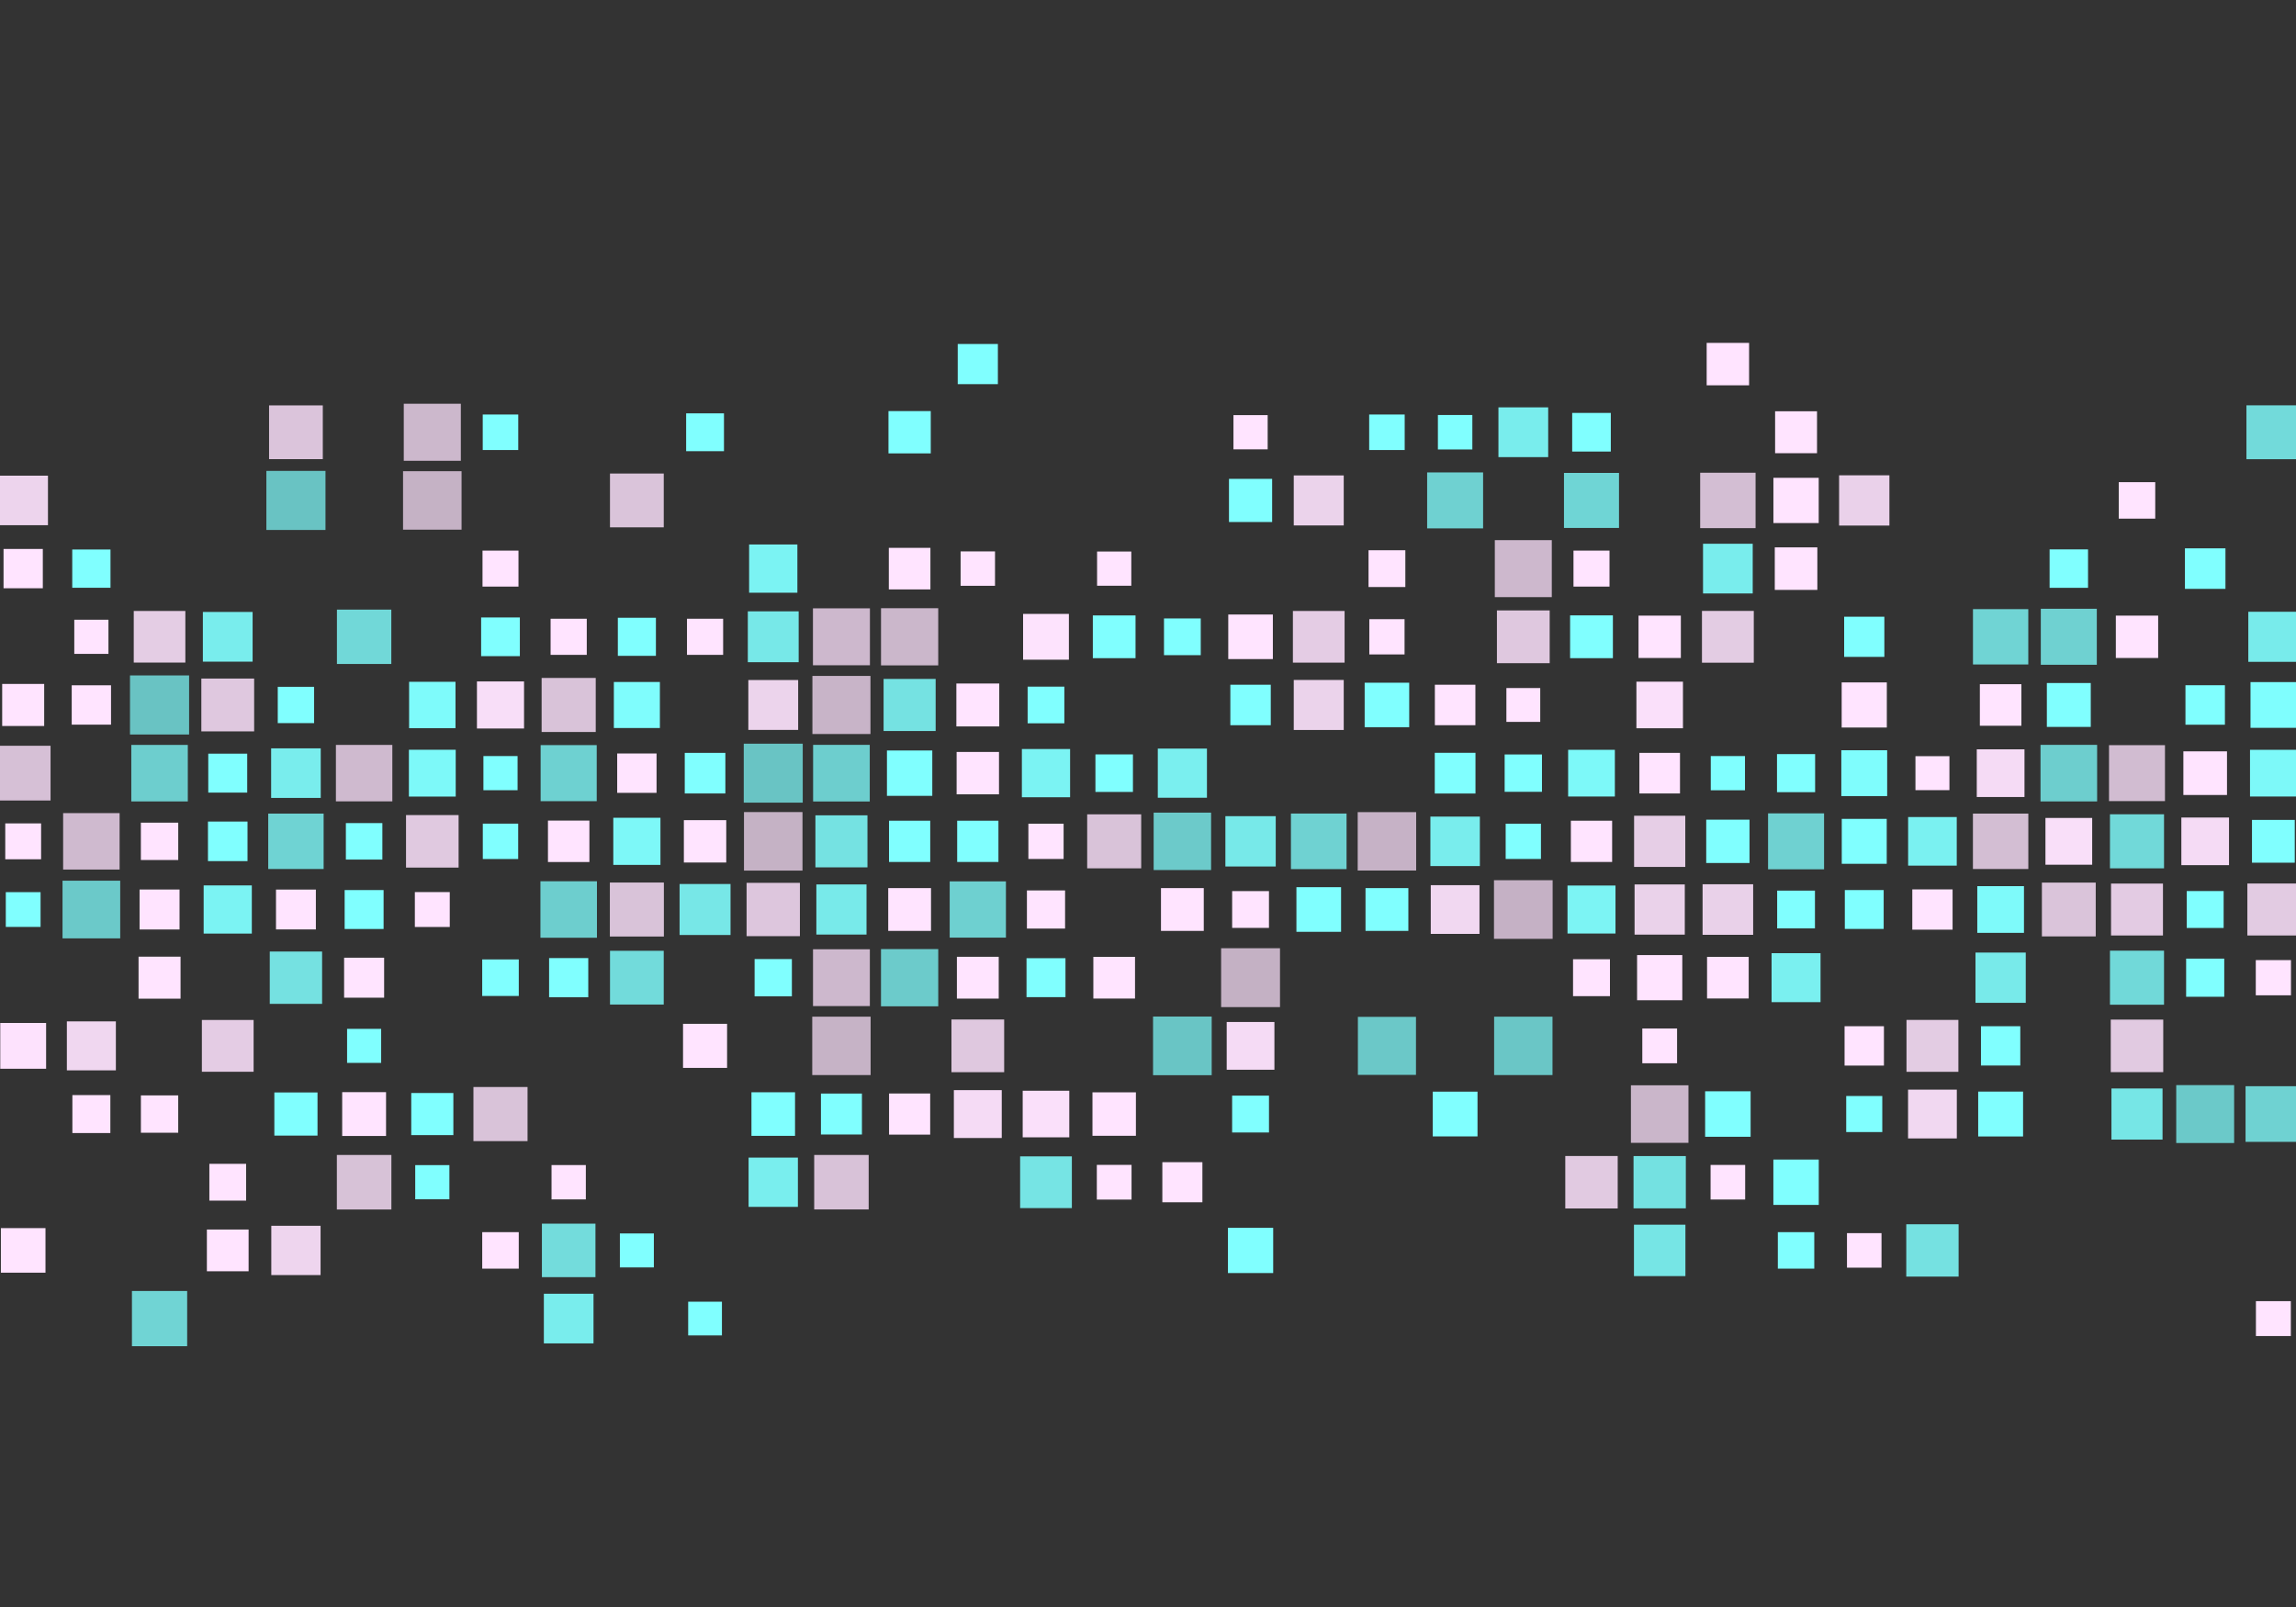 <?xml version="1.0" encoding="utf-8"?>
<svg xmlns="http://www.w3.org/2000/svg" xmlns:xlink="http://www.w3.org/1999/xlink" style="margin: auto; background: rgb(255, 255, 255); display: block; z-index: 1; position: relative; shape-rendering: auto;" width="500" height="350" preserveAspectRatio="xMidYMid" viewBox="0 0 500 350">
<rect x="0" y="0" width="500" height="350" fill="#333333" stroke="none"/>
<g transform="translate(250,175) scale(1,1) translate(-250,-175)"><defs>
  <symbol id="squares-11202545014240321042">
  <path d="M10.097 0L10.097 10.097L0 10.097L-1.7763568394002505e-15 0Z" fill="inherit"></path>
  </symbol>
</defs><use href="#squares-11202545014240321042" fill="#ffe4ff" fill-opacity="0.911" transform="translate(5.049 108.993) scale(1.069) translate(-5.049 -5.049)">
  <animate attributeName="fill" repeatCount="indefinite" dur="2s" begin="-0.848s" values="#ffe4ff;#80ffff" keyTimes="0;1"></animate>
</use><use href="#squares-11202545014240321042" fill="#ffe4ff" fill-opacity="1" transform="translate(5.049 123.843) scale(0.847) translate(-5.049 -5.049)">
  <animate attributeName="fill" repeatCount="indefinite" dur="2s" begin="-1.832s" values="#ffe4ff;#80ffff" keyTimes="0;1"></animate>
</use><use href="#squares-11202545014240321042" fill="#ffe4ff" fill-opacity="1" transform="translate(5.049 153.541) scale(0.906) translate(-5.049 -5.049)">
  <animate attributeName="fill" repeatCount="indefinite" dur="2s" begin="-0.927s" values="#ffe4ff;#80ffff" keyTimes="0;1"></animate>
</use><use href="#squares-11202545014240321042" fill="#ffe4ff" fill-opacity="0.799" transform="translate(5.049 168.39) scale(1.181) translate(-5.049 -5.049)">
  <animate attributeName="fill" repeatCount="indefinite" dur="2s" begin="-0.914s" values="#ffe4ff;#80ffff" keyTimes="0;1"></animate>
</use><use href="#squares-11202545014240321042" fill="#ffe4ff" fill-opacity="1" transform="translate(5.049 183.24) scale(0.773) translate(-5.049 -5.049)">
  <animate attributeName="fill" repeatCount="indefinite" dur="2s" begin="-1.034s" values="#ffe4ff;#80ffff" keyTimes="0;1"></animate>
</use><use href="#squares-11202545014240321042" fill="#80ffff" fill-opacity="1" transform="translate(5.049 198.089) scale(0.75) translate(-5.049 -5.049)">
  <animate attributeName="fill" repeatCount="indefinite" dur="2s" begin="-1.699s" values="#ffe4ff;#80ffff" keyTimes="0;1"></animate>
</use><use href="#squares-11202545014240321042" fill="#ffe4ff" fill-opacity="0.991" transform="translate(5.049 227.787) scale(0.989) translate(-5.049 -5.049)">
  <animate attributeName="fill" repeatCount="indefinite" dur="2s" begin="-1.822s" values="#ffe4ff;#80ffff" keyTimes="0;1"></animate>
</use><use href="#squares-11202545014240321042" fill="#ffe4ff" fill-opacity="1" transform="translate(5.049 272.335) scale(0.962) translate(-5.049 -5.049)">
  <animate attributeName="fill" repeatCount="indefinite" dur="2s" begin="-1.007s" values="#ffe4ff;#80ffff" keyTimes="0;1"></animate>
</use><use href="#squares-11202545014240321042" fill="#80ffff" fill-opacity="1" transform="translate(19.898 123.843) scale(0.825) translate(-5.049 -5.049)">
  <animate attributeName="fill" repeatCount="indefinite" dur="2s" begin="-1.779s" values="#ffe4ff;#80ffff" keyTimes="0;1"></animate>
</use><use href="#squares-11202545014240321042" fill="#ffe4ff" fill-opacity="1" transform="translate(19.898 138.692) scale(0.737) translate(-5.049 -5.049)">
  <animate attributeName="fill" repeatCount="indefinite" dur="2s" begin="-1.899s" values="#ffe4ff;#80ffff" keyTimes="0;1"></animate>
</use><use href="#squares-11202545014240321042" fill="#ffe4ff" fill-opacity="1" transform="translate(19.898 153.541) scale(0.848) translate(-5.049 -5.049)">
  <animate attributeName="fill" repeatCount="indefinite" dur="2s" begin="-0.451s" values="#ffe4ff;#80ffff" keyTimes="0;1"></animate>
</use><use href="#squares-11202545014240321042" fill="#ffe4ff" fill-opacity="0.762" transform="translate(19.898 183.24) scale(1.218) translate(-5.049 -5.049)">
  <animate attributeName="fill" repeatCount="indefinite" dur="2s" begin="-0.103s" values="#ffe4ff;#80ffff" keyTimes="0;1"></animate>
</use><use href="#squares-11202545014240321042" fill="#80ffff" fill-opacity="0.736" transform="translate(19.898 198.089) scale(1.244) translate(-5.049 -5.049)">
  <animate attributeName="fill" repeatCount="indefinite" dur="2s" begin="-1.264s" values="#ffe4ff;#80ffff" keyTimes="0;1"></animate>
</use><use href="#squares-11202545014240321042" fill="#ffe4ff" fill-opacity="0.923" transform="translate(19.898 227.787) scale(1.057) translate(-5.049 -5.049)">
  <animate attributeName="fill" repeatCount="indefinite" dur="2s" begin="-0.378s" values="#ffe4ff;#80ffff" keyTimes="0;1"></animate>
</use><use href="#squares-11202545014240321042" fill="#ffe4ff" fill-opacity="1" transform="translate(19.898 242.637) scale(0.819) translate(-5.049 -5.049)">
  <animate attributeName="fill" repeatCount="indefinite" dur="2s" begin="-0.264s" values="#ffe4ff;#80ffff" keyTimes="0;1"></animate>
</use><use href="#squares-11202545014240321042" fill="#ffe4ff" fill-opacity="0.867" transform="translate(34.747 138.692) scale(1.113) translate(-5.049 -5.049)">
  <animate attributeName="fill" repeatCount="indefinite" dur="2s" begin="-0.165s" values="#ffe4ff;#80ffff" keyTimes="0;1"></animate>
</use><use href="#squares-11202545014240321042" fill="#80ffff" fill-opacity="0.705" transform="translate(34.747 153.541) scale(1.275) translate(-5.049 -5.049)">
  <animate attributeName="fill" repeatCount="indefinite" dur="2s" begin="-1.845s" values="#ffe4ff;#80ffff" keyTimes="0;1"></animate>
</use><use href="#squares-11202545014240321042" fill="#80ffff" fill-opacity="0.761" transform="translate(34.747 168.39) scale(1.219) translate(-5.049 -5.049)">
  <animate attributeName="fill" repeatCount="indefinite" dur="2s" begin="-0.657s" values="#ffe4ff;#80ffff" keyTimes="0;1"></animate>
</use><use href="#squares-11202545014240321042" fill="#ffe4ff" fill-opacity="1" transform="translate(34.747 183.24) scale(0.806) translate(-5.049 -5.049)">
  <animate attributeName="fill" repeatCount="indefinite" dur="2s" begin="-0.52s" values="#ffe4ff;#80ffff" keyTimes="0;1"></animate>
</use><use href="#squares-11202545014240321042" fill="#ffe4ff" fill-opacity="1" transform="translate(34.747 198.089) scale(0.862) translate(-5.049 -5.049)">
  <animate attributeName="fill" repeatCount="indefinite" dur="2s" begin="-0.919s" values="#ffe4ff;#80ffff" keyTimes="0;1"></animate>
</use><use href="#squares-11202545014240321042" fill="#ffe4ff" fill-opacity="1" transform="translate(34.747 212.938) scale(0.906) translate(-5.049 -5.049)">
  <animate attributeName="fill" repeatCount="indefinite" dur="2s" begin="-0.971s" values="#ffe4ff;#80ffff" keyTimes="0;1"></animate>
</use><use href="#squares-11202545014240321042" fill="#ffe4ff" fill-opacity="1" transform="translate(34.747 242.637) scale(0.805) translate(-5.049 -5.049)">
  <animate attributeName="fill" repeatCount="indefinite" dur="2s" begin="-1.12s" values="#ffe4ff;#80ffff" keyTimes="0;1"></animate>
</use><use href="#squares-11202545014240321042" fill="#80ffff" fill-opacity="0.789" transform="translate(34.747 287.184) scale(1.191) translate(-5.049 -5.049)">
  <animate attributeName="fill" repeatCount="indefinite" dur="2s" begin="-1.903s" values="#ffe4ff;#80ffff" keyTimes="0;1"></animate>
</use><use href="#squares-11202545014240321042" fill="#80ffff" fill-opacity="0.907" transform="translate(49.596 138.692) scale(1.073) translate(-5.049 -5.049)">
  <animate attributeName="fill" repeatCount="indefinite" dur="2s" begin="-1.763s" values="#ffe4ff;#80ffff" keyTimes="0;1"></animate>
</use><use href="#squares-11202545014240321042" fill="#ffe4ff" fill-opacity="0.841" transform="translate(49.596 153.541) scale(1.139) translate(-5.049 -5.049)">
  <animate attributeName="fill" repeatCount="indefinite" dur="2s" begin="-0.985s" values="#ffe4ff;#80ffff" keyTimes="0;1"></animate>
</use><use href="#squares-11202545014240321042" fill="#80ffff" fill-opacity="1" transform="translate(49.596 168.39) scale(0.84) translate(-5.049 -5.049)">
  <animate attributeName="fill" repeatCount="indefinite" dur="2s" begin="-0.192s" values="#ffe4ff;#80ffff" keyTimes="0;1"></animate>
</use><use href="#squares-11202545014240321042" fill="#80ffff" fill-opacity="1" transform="translate(49.596 183.24) scale(0.853) translate(-5.049 -5.049)">
  <animate attributeName="fill" repeatCount="indefinite" dur="2s" begin="-0.073s" values="#ffe4ff;#80ffff" keyTimes="0;1"></animate>
</use><use href="#squares-11202545014240321042" fill="#80ffff" fill-opacity="0.941" transform="translate(49.596 198.089) scale(1.039) translate(-5.049 -5.049)">
  <animate attributeName="fill" repeatCount="indefinite" dur="2s" begin="-1.301s" values="#ffe4ff;#80ffff" keyTimes="0;1"></animate>
</use><use href="#squares-11202545014240321042" fill="#ffe4ff" fill-opacity="0.864" transform="translate(49.596 227.787) scale(1.116) translate(-5.049 -5.049)">
  <animate attributeName="fill" repeatCount="indefinite" dur="2s" begin="-0.822s" values="#ffe4ff;#80ffff" keyTimes="0;1"></animate>
</use><use href="#squares-11202545014240321042" fill="#ffe4ff" fill-opacity="1" transform="translate(49.596 257.486) scale(0.793) translate(-5.049 -5.049)">
  <animate attributeName="fill" repeatCount="indefinite" dur="2s" begin="-0.685s" values="#ffe4ff;#80ffff" keyTimes="0;1"></animate>
</use><use href="#squares-11202545014240321042" fill="#ffe4ff" fill-opacity="1" transform="translate(49.596 272.335) scale(0.9) translate(-5.049 -5.049)">
  <animate attributeName="fill" repeatCount="indefinite" dur="2s" begin="-1.677s" values="#ffe4ff;#80ffff" keyTimes="0;1"></animate>
</use><use href="#squares-11202545014240321042" fill="#ffe4ff" fill-opacity="0.821" transform="translate(64.446 94.144) scale(1.159) translate(-5.049 -5.049)">
  <animate attributeName="fill" repeatCount="indefinite" dur="2s" begin="-0.431s" values="#ffe4ff;#80ffff" keyTimes="0;1"></animate>
</use><use href="#squares-11202545014240321042" fill="#80ffff" fill-opacity="0.705" transform="translate(64.446 108.993) scale(1.275) translate(-5.049 -5.049)">
  <animate attributeName="fill" repeatCount="indefinite" dur="2s" begin="-0.449s" values="#ffe4ff;#80ffff" keyTimes="0;1"></animate>
</use><use href="#squares-11202545014240321042" fill="#80ffff" fill-opacity="1" transform="translate(64.446 153.541) scale(0.784) translate(-5.049 -5.049)">
  <animate attributeName="fill" repeatCount="indefinite" dur="2s" begin="-0.608s" values="#ffe4ff;#80ffff" keyTimes="0;1"></animate>
</use><use href="#squares-11202545014240321042" fill="#80ffff" fill-opacity="0.91" transform="translate(64.446 168.39) scale(1.07) translate(-5.049 -5.049)">
  <animate attributeName="fill" repeatCount="indefinite" dur="2s" begin="-1.63s" values="#ffe4ff;#80ffff" keyTimes="0;1"></animate>
</use><use href="#squares-11202545014240321042" fill="#80ffff" fill-opacity="0.785" transform="translate(64.446 183.24) scale(1.195) translate(-5.049 -5.049)">
  <animate attributeName="fill" repeatCount="indefinite" dur="2s" begin="-1.464s" values="#ffe4ff;#80ffff" keyTimes="0;1"></animate>
</use><use href="#squares-11202545014240321042" fill="#ffe4ff" fill-opacity="1" transform="translate(64.446 198.089) scale(0.86) translate(-5.049 -5.049)">
  <animate attributeName="fill" repeatCount="indefinite" dur="2s" begin="-1.971s" values="#ffe4ff;#80ffff" keyTimes="0;1"></animate>
</use><use href="#squares-11202545014240321042" fill="#80ffff" fill-opacity="0.851" transform="translate(64.446 212.938) scale(1.129) translate(-5.049 -5.049)">
  <animate attributeName="fill" repeatCount="indefinite" dur="2s" begin="-1.072s" values="#ffe4ff;#80ffff" keyTimes="0;1"></animate>
</use><use href="#squares-11202545014240321042" fill="#80ffff" fill-opacity="1" transform="translate(64.446 242.637) scale(0.931) translate(-5.049 -5.049)">
  <animate attributeName="fill" repeatCount="indefinite" dur="2s" begin="-0.743s" values="#ffe4ff;#80ffff" keyTimes="0;1"></animate>
</use><use href="#squares-11202545014240321042" fill="#ffe4ff" fill-opacity="0.917" transform="translate(64.446 272.335) scale(1.063) translate(-5.049 -5.049)">
  <animate attributeName="fill" repeatCount="indefinite" dur="2s" begin="-1.054s" values="#ffe4ff;#80ffff" keyTimes="0;1"></animate>
</use><use href="#squares-11202545014240321042" fill="#80ffff" fill-opacity="0.807" transform="translate(79.295 138.692) scale(1.173) translate(-5.049 -5.049)">
  <animate attributeName="fill" repeatCount="indefinite" dur="2s" begin="-1.088s" values="#ffe4ff;#80ffff" keyTimes="0;1"></animate>
</use><use href="#squares-11202545014240321042" fill="#ffe4ff" fill-opacity="0.763" transform="translate(79.295 168.39) scale(1.217) translate(-5.049 -5.049)">
  <animate attributeName="fill" repeatCount="indefinite" dur="2s" begin="-1.621s" values="#ffe4ff;#80ffff" keyTimes="0;1"></animate>
</use><use href="#squares-11202545014240321042" fill="#80ffff" fill-opacity="1" transform="translate(79.295 183.24) scale(0.787) translate(-5.049 -5.049)">
  <animate attributeName="fill" repeatCount="indefinite" dur="2s" begin="-0.461s" values="#ffe4ff;#80ffff" keyTimes="0;1"></animate>
</use><use href="#squares-11202545014240321042" fill="#80ffff" fill-opacity="1" transform="translate(79.295 198.089) scale(0.84) translate(-5.049 -5.049)">
  <animate attributeName="fill" repeatCount="indefinite" dur="2s" begin="-1.053s" values="#ffe4ff;#80ffff" keyTimes="0;1"></animate>
</use><use href="#squares-11202545014240321042" fill="#ffe4ff" fill-opacity="1" transform="translate(79.295 212.938) scale(0.863) translate(-5.049 -5.049)">
  <animate attributeName="fill" repeatCount="indefinite" dur="2s" begin="-0.601s" values="#ffe4ff;#80ffff" keyTimes="0;1"></animate>
</use><use href="#squares-11202545014240321042" fill="#80ffff" fill-opacity="1" transform="translate(79.295 227.787) scale(0.735) translate(-5.049 -5.049)">
  <animate attributeName="fill" repeatCount="indefinite" dur="2s" begin="-1.404s" values="#ffe4ff;#80ffff" keyTimes="0;1"></animate>
</use><use href="#squares-11202545014240321042" fill="#ffe4ff" fill-opacity="1" transform="translate(79.295 242.637) scale(0.946) translate(-5.049 -5.049)">
  <animate attributeName="fill" repeatCount="indefinite" dur="2s" begin="-1.397s" values="#ffe4ff;#80ffff" keyTimes="0;1"></animate>
</use><use href="#squares-11202545014240321042" fill="#ffe4ff" fill-opacity="0.804" transform="translate(79.295 257.486) scale(1.176) translate(-5.049 -5.049)">
  <animate attributeName="fill" repeatCount="indefinite" dur="2s" begin="-0.535s" values="#ffe4ff;#80ffff" keyTimes="0;1"></animate>
</use><use href="#squares-11202545014240321042" fill="#ffe4ff" fill-opacity="0.749" transform="translate(94.144 94.144) scale(1.231) translate(-5.049 -5.049)">
  <animate attributeName="fill" repeatCount="indefinite" dur="2s" begin="-1.918s" values="#ffe4ff;#80ffff" keyTimes="0;1"></animate>
</use><use href="#squares-11202545014240321042" fill="#ffe4ff" fill-opacity="0.718" transform="translate(94.144 108.993) scale(1.262) translate(-5.049 -5.049)">
  <animate attributeName="fill" repeatCount="indefinite" dur="2s" begin="-1.997s" values="#ffe4ff;#80ffff" keyTimes="0;1"></animate>
</use><use href="#squares-11202545014240321042" fill="#80ffff" fill-opacity="0.979" transform="translate(94.144 153.541) scale(1.001) translate(-5.049 -5.049)">
  <animate attributeName="fill" repeatCount="indefinite" dur="2s" begin="-0.677s" values="#ffe4ff;#80ffff" keyTimes="0;1"></animate>
</use><use href="#squares-11202545014240321042" fill="#80ffff" fill-opacity="0.97" transform="translate(94.144 168.39) scale(1.01) translate(-5.049 -5.049)">
  <animate attributeName="fill" repeatCount="indefinite" dur="2s" begin="-0.755s" values="#ffe4ff;#80ffff" keyTimes="0;1"></animate>
</use><use href="#squares-11202545014240321042" fill="#ffe4ff" fill-opacity="0.846" transform="translate(94.144 183.24) scale(1.134) translate(-5.049 -5.049)">
  <animate attributeName="fill" repeatCount="indefinite" dur="2s" begin="-1.273s" values="#ffe4ff;#80ffff" keyTimes="0;1"></animate>
</use><use href="#squares-11202545014240321042" fill="#ffe4ff" fill-opacity="1" transform="translate(94.144 198.089) scale(0.753) translate(-5.049 -5.049)">
  <animate attributeName="fill" repeatCount="indefinite" dur="2s" begin="-0.178s" values="#ffe4ff;#80ffff" keyTimes="0;1"></animate>
</use><use href="#squares-11202545014240321042" fill="#80ffff" fill-opacity="1" transform="translate(94.144 242.637) scale(0.908) translate(-5.049 -5.049)">
  <animate attributeName="fill" repeatCount="indefinite" dur="2s" begin="-1.574s" values="#ffe4ff;#80ffff" keyTimes="0;1"></animate>
</use><use href="#squares-11202545014240321042" fill="#80ffff" fill-opacity="1" transform="translate(94.144 257.486) scale(0.737) translate(-5.049 -5.049)">
  <animate attributeName="fill" repeatCount="indefinite" dur="2s" begin="-1.904s" values="#ffe4ff;#80ffff" keyTimes="0;1"></animate>
</use><use href="#squares-11202545014240321042" fill="#80ffff" fill-opacity="1" transform="translate(108.993 94.144) scale(0.766) translate(-5.049 -5.049)">
  <animate attributeName="fill" repeatCount="indefinite" dur="2s" begin="-0.941s" values="#ffe4ff;#80ffff" keyTimes="0;1"></animate>
</use><use href="#squares-11202545014240321042" fill="#ffe4ff" fill-opacity="1" transform="translate(108.993 123.843) scale(0.776) translate(-5.049 -5.049)">
  <animate attributeName="fill" repeatCount="indefinite" dur="2s" begin="-1.936s" values="#ffe4ff;#80ffff" keyTimes="0;1"></animate>
</use><use href="#squares-11202545014240321042" fill="#80ffff" fill-opacity="1" transform="translate(108.993 138.692) scale(0.835) translate(-5.049 -5.049)">
  <animate attributeName="fill" repeatCount="indefinite" dur="2s" begin="-0.622s" values="#ffe4ff;#80ffff" keyTimes="0;1"></animate>
</use><use href="#squares-11202545014240321042" fill="#ffe4ff" fill-opacity="0.964" transform="translate(108.993 153.541) scale(1.016) translate(-5.049 -5.049)">
  <animate attributeName="fill" repeatCount="indefinite" dur="2s" begin="-0.814s" values="#ffe4ff;#80ffff" keyTimes="0;1"></animate>
</use><use href="#squares-11202545014240321042" fill="#80ffff" fill-opacity="1" transform="translate(108.993 168.39) scale(0.737) translate(-5.049 -5.049)">
  <animate attributeName="fill" repeatCount="indefinite" dur="2s" begin="-0.124s" values="#ffe4ff;#80ffff" keyTimes="0;1"></animate>
</use><use href="#squares-11202545014240321042" fill="#80ffff" fill-opacity="1" transform="translate(108.993 183.24) scale(0.763) translate(-5.049 -5.049)">
  <animate attributeName="fill" repeatCount="indefinite" dur="2s" begin="-0.126s" values="#ffe4ff;#80ffff" keyTimes="0;1"></animate>
</use><use href="#squares-11202545014240321042" fill="#80ffff" fill-opacity="1" transform="translate(108.993 212.938) scale(0.789) translate(-5.049 -5.049)">
  <animate attributeName="fill" repeatCount="indefinite" dur="2s" begin="-0.44s" values="#ffe4ff;#80ffff" keyTimes="0;1"></animate>
</use><use href="#squares-11202545014240321042" fill="#ffe4ff" fill-opacity="0.813" transform="translate(108.993 242.637) scale(1.167) translate(-5.049 -5.049)">
  <animate attributeName="fill" repeatCount="indefinite" dur="2s" begin="-0.635s" values="#ffe4ff;#80ffff" keyTimes="0;1"></animate>
</use><use href="#squares-11202545014240321042" fill="#ffe4ff" fill-opacity="1" transform="translate(108.993 272.335) scale(0.788) translate(-5.049 -5.049)">
  <animate attributeName="fill" repeatCount="indefinite" dur="2s" begin="-0.652s" values="#ffe4ff;#80ffff" keyTimes="0;1"></animate>
</use><use href="#squares-11202545014240321042" fill="#ffe4ff" fill-opacity="1" transform="translate(123.843 138.692) scale(0.78) translate(-5.049 -5.049)">
  <animate attributeName="fill" repeatCount="indefinite" dur="2s" begin="-1.216s" values="#ffe4ff;#80ffff" keyTimes="0;1"></animate>
</use><use href="#squares-11202545014240321042" fill="#ffe4ff" fill-opacity="0.813" transform="translate(123.843 153.541) scale(1.167) translate(-5.049 -5.049)">
  <animate attributeName="fill" repeatCount="indefinite" dur="2s" begin="-0.634s" values="#ffe4ff;#80ffff" keyTimes="0;1"></animate>
</use><use href="#squares-11202545014240321042" fill="#80ffff" fill-opacity="0.77" transform="translate(123.843 168.39) scale(1.21) translate(-5.049 -5.049)">
  <animate attributeName="fill" repeatCount="indefinite" dur="2s" begin="-1.538s" values="#ffe4ff;#80ffff" keyTimes="0;1"></animate>
</use><use href="#squares-11202545014240321042" fill="#ffe4ff" fill-opacity="1" transform="translate(123.843 183.24) scale(0.894) translate(-5.049 -5.049)">
  <animate attributeName="fill" repeatCount="indefinite" dur="2s" begin="-1.341s" values="#ffe4ff;#80ffff" keyTimes="0;1"></animate>
</use><use href="#squares-11202545014240321042" fill="#80ffff" fill-opacity="0.761" transform="translate(123.843 198.089) scale(1.219) translate(-5.049 -5.049)">
  <animate attributeName="fill" repeatCount="indefinite" dur="2s" begin="-0.778s" values="#ffe4ff;#80ffff" keyTimes="0;1"></animate>
</use><use href="#squares-11202545014240321042" fill="#80ffff" fill-opacity="1" transform="translate(123.843 212.938) scale(0.845) translate(-5.049 -5.049)">
  <animate attributeName="fill" repeatCount="indefinite" dur="2s" begin="-0.354s" values="#ffe4ff;#80ffff" keyTimes="0;1"></animate>
</use><use href="#squares-11202545014240321042" fill="#ffe4ff" fill-opacity="1" transform="translate(123.843 257.486) scale(0.74) translate(-5.049 -5.049)">
  <animate attributeName="fill" repeatCount="indefinite" dur="2s" begin="-1.376s" values="#ffe4ff;#80ffff" keyTimes="0;1"></animate>
</use><use href="#squares-11202545014240321042" fill="#80ffff" fill-opacity="0.825" transform="translate(123.843 272.335) scale(1.155) translate(-5.049 -5.049)">
  <animate attributeName="fill" repeatCount="indefinite" dur="2s" begin="-1.767s" values="#ffe4ff;#80ffff" keyTimes="0;1"></animate>
</use><use href="#squares-11202545014240321042" fill="#80ffff" fill-opacity="0.909" transform="translate(123.843 287.184) scale(1.071) translate(-5.049 -5.049)">
  <animate attributeName="fill" repeatCount="indefinite" dur="2s" begin="-0.284s" values="#ffe4ff;#80ffff" keyTimes="0;1"></animate>
</use><use href="#squares-11202545014240321042" fill="#ffe4ff" fill-opacity="0.82" transform="translate(138.692 108.993) scale(1.16) translate(-5.049 -5.049)">
  <animate attributeName="fill" repeatCount="indefinite" dur="2s" begin="-0.261s" values="#ffe4ff;#80ffff" keyTimes="0;1"></animate>
</use><use href="#squares-11202545014240321042" fill="#80ffff" fill-opacity="1" transform="translate(138.692 138.692) scale(0.821) translate(-5.049 -5.049)">
  <animate attributeName="fill" repeatCount="indefinite" dur="2s" begin="-1.31s" values="#ffe4ff;#80ffff" keyTimes="0;1"></animate>
</use><use href="#squares-11202545014240321042" fill="#80ffff" fill-opacity="0.987" transform="translate(138.692 153.541) scale(0.993) translate(-5.049 -5.049)">
  <animate attributeName="fill" repeatCount="indefinite" dur="2s" begin="-1.023s" values="#ffe4ff;#80ffff" keyTimes="0;1"></animate>
</use><use href="#squares-11202545014240321042" fill="#ffe4ff" fill-opacity="1" transform="translate(138.692 168.39) scale(0.849) translate(-5.049 -5.049)">
  <animate attributeName="fill" repeatCount="indefinite" dur="2s" begin="-0.337s" values="#ffe4ff;#80ffff" keyTimes="0;1"></animate>
</use><use href="#squares-11202545014240321042" fill="#80ffff" fill-opacity="0.963" transform="translate(138.692 183.24) scale(1.017) translate(-5.049 -5.049)">
  <animate attributeName="fill" repeatCount="indefinite" dur="2s" begin="-1.031s" values="#ffe4ff;#80ffff" keyTimes="0;1"></animate>
</use><use href="#squares-11202545014240321042" fill="#ffe4ff" fill-opacity="0.815" transform="translate(138.692 198.089) scale(1.165) translate(-5.049 -5.049)">
  <animate attributeName="fill" repeatCount="indefinite" dur="2s" begin="-0.607s" values="#ffe4ff;#80ffff" keyTimes="0;1"></animate>
</use><use href="#squares-11202545014240321042" fill="#80ffff" fill-opacity="0.821" transform="translate(138.692 212.938) scale(1.159) translate(-5.049 -5.049)">
  <animate attributeName="fill" repeatCount="indefinite" dur="2s" begin="-0.393s" values="#ffe4ff;#80ffff" keyTimes="0;1"></animate>
</use><use href="#squares-11202545014240321042" fill="#80ffff" fill-opacity="1" transform="translate(138.692 272.335) scale(0.733) translate(-5.049 -5.049)">
  <animate attributeName="fill" repeatCount="indefinite" dur="2s" begin="-1.821s" values="#ffe4ff;#80ffff" keyTimes="0;1"></animate>
</use><use href="#squares-11202545014240321042" fill="#80ffff" fill-opacity="1" transform="translate(153.541 94.144) scale(0.816) translate(-5.049 -5.049)">
  <animate attributeName="fill" repeatCount="indefinite" dur="2s" begin="-0.431s" values="#ffe4ff;#80ffff" keyTimes="0;1"></animate>
</use><use href="#squares-11202545014240321042" fill="#ffe4ff" fill-opacity="1" transform="translate(153.541 138.692) scale(0.78) translate(-5.049 -5.049)">
  <animate attributeName="fill" repeatCount="indefinite" dur="2s" begin="-1.322s" values="#ffe4ff;#80ffff" keyTimes="0;1"></animate>
</use><use href="#squares-11202545014240321042" fill="#80ffff" fill-opacity="1" transform="translate(153.541 168.39) scale(0.876) translate(-5.049 -5.049)">
  <animate attributeName="fill" repeatCount="indefinite" dur="2s" begin="-1.617s" values="#ffe4ff;#80ffff" keyTimes="0;1"></animate>
</use><use href="#squares-11202545014240321042" fill="#ffe4ff" fill-opacity="1" transform="translate(153.541 183.24) scale(0.914) translate(-5.049 -5.049)">
  <animate attributeName="fill" repeatCount="indefinite" dur="2s" begin="-0.247s" values="#ffe4ff;#80ffff" keyTimes="0;1"></animate>
</use><use href="#squares-11202545014240321042" fill="#80ffff" fill-opacity="0.881" transform="translate(153.541 198.089) scale(1.099) translate(-5.049 -5.049)">
  <animate attributeName="fill" repeatCount="indefinite" dur="2s" begin="-1.833s" values="#ffe4ff;#80ffff" keyTimes="0;1"></animate>
</use><use href="#squares-11202545014240321042" fill="#ffe4ff" fill-opacity="1" transform="translate(153.541 227.787) scale(0.95) translate(-5.049 -5.049)">
  <animate attributeName="fill" repeatCount="indefinite" dur="2s" begin="-1.139s" values="#ffe4ff;#80ffff" keyTimes="0;1"></animate>
</use><use href="#squares-11202545014240321042" fill="#80ffff" fill-opacity="1" transform="translate(153.541 287.184) scale(0.728) translate(-5.049 -5.049)">
  <animate attributeName="fill" repeatCount="indefinite" dur="2s" begin="-1s" values="#ffe4ff;#80ffff" keyTimes="0;1"></animate>
</use><use href="#squares-11202545014240321042" fill="#80ffff" fill-opacity="0.939" transform="translate(168.39 123.843) scale(1.041) translate(-5.049 -5.049)">
  <animate attributeName="fill" repeatCount="indefinite" dur="2s" begin="-0.801s" values="#ffe4ff;#80ffff" keyTimes="0;1"></animate>
</use><use href="#squares-11202545014240321042" fill="#80ffff" fill-opacity="0.883" transform="translate(168.39 138.692) scale(1.097) translate(-5.049 -5.049)">
  <animate attributeName="fill" repeatCount="indefinite" dur="2s" begin="-1.791s" values="#ffe4ff;#80ffff" keyTimes="0;1"></animate>
</use><use href="#squares-11202545014240321042" fill="#ffe4ff" fill-opacity="0.905" transform="translate(168.39 153.541) scale(1.075) translate(-5.049 -5.049)">
  <animate attributeName="fill" repeatCount="indefinite" dur="2s" begin="-1.163s" values="#ffe4ff;#80ffff" keyTimes="0;1"></animate>
</use><use href="#squares-11202545014240321042" fill="#80ffff" fill-opacity="0.708" transform="translate(168.39 168.39) scale(1.272) translate(-5.049 -5.049)">
  <animate attributeName="fill" repeatCount="indefinite" dur="2s" begin="-0.321s" values="#ffe4ff;#80ffff" keyTimes="0;1"></animate>
</use><use href="#squares-11202545014240321042" fill="#ffe4ff" fill-opacity="0.718" transform="translate(168.39 183.24) scale(1.262) translate(-5.049 -5.049)">
  <animate attributeName="fill" repeatCount="indefinite" dur="2s" begin="-1.789s" values="#ffe4ff;#80ffff" keyTimes="0;1"></animate>
</use><use href="#squares-11202545014240321042" fill="#ffe4ff" fill-opacity="0.83" transform="translate(168.39 198.089) scale(1.15) translate(-5.049 -5.049)">
  <animate attributeName="fill" repeatCount="indefinite" dur="2s" begin="-1.765s" values="#ffe4ff;#80ffff" keyTimes="0;1"></animate>
</use><use href="#squares-11202545014240321042" fill="#80ffff" fill-opacity="1" transform="translate(168.39 212.938) scale(0.804) translate(-5.049 -5.049)">
  <animate attributeName="fill" repeatCount="indefinite" dur="2s" begin="-1.944s" values="#ffe4ff;#80ffff" keyTimes="0;1"></animate>
</use><use href="#squares-11202545014240321042" fill="#80ffff" fill-opacity="1" transform="translate(168.39 242.637) scale(0.94) translate(-5.049 -5.049)">
  <animate attributeName="fill" repeatCount="indefinite" dur="2s" begin="-0.423s" values="#ffe4ff;#80ffff" keyTimes="0;1"></animate>
</use><use href="#squares-11202545014240321042" fill="#80ffff" fill-opacity="0.916" transform="translate(168.39 257.486) scale(1.064) translate(-5.049 -5.049)">
  <animate attributeName="fill" repeatCount="indefinite" dur="2s" begin="-1.46s" values="#ffe4ff;#80ffff" keyTimes="0;1"></animate>
</use><use href="#squares-11202545014240321042" fill="#ffe4ff" fill-opacity="0.751" transform="translate(183.24 138.692) scale(1.229) translate(-5.049 -5.049)">
  <animate attributeName="fill" repeatCount="indefinite" dur="2s" begin="-1.46s" values="#ffe4ff;#80ffff" keyTimes="0;1"></animate>
</use><use href="#squares-11202545014240321042" fill="#ffe4ff" fill-opacity="0.728" transform="translate(183.24 153.541) scale(1.252) translate(-5.049 -5.049)">
  <animate attributeName="fill" repeatCount="indefinite" dur="2s" begin="-1.589s" values="#ffe4ff;#80ffff" keyTimes="0;1"></animate>
</use><use href="#squares-11202545014240321042" fill="#80ffff" fill-opacity="0.758" transform="translate(183.24 168.39) scale(1.222) translate(-5.049 -5.049)">
  <animate attributeName="fill" repeatCount="indefinite" dur="2s" begin="-1.698s" values="#ffe4ff;#80ffff" keyTimes="0;1"></animate>
</use><use href="#squares-11202545014240321042" fill="#80ffff" fill-opacity="0.857" transform="translate(183.24 183.24) scale(1.123) translate(-5.049 -5.049)">
  <animate attributeName="fill" repeatCount="indefinite" dur="2s" begin="-1.132s" values="#ffe4ff;#80ffff" keyTimes="0;1"></animate>
</use><use href="#squares-11202545014240321042" fill="#80ffff" fill-opacity="0.898" transform="translate(183.24 198.089) scale(1.082) translate(-5.049 -5.049)">
  <animate attributeName="fill" repeatCount="indefinite" dur="2s" begin="-1.568s" values="#ffe4ff;#80ffff" keyTimes="0;1"></animate>
</use><use href="#squares-11202545014240321042" fill="#ffe4ff" fill-opacity="0.754" transform="translate(183.24 212.938) scale(1.226) translate(-5.049 -5.049)">
  <animate attributeName="fill" repeatCount="indefinite" dur="2s" begin="-1.952s" values="#ffe4ff;#80ffff" keyTimes="0;1"></animate>
</use><use href="#squares-11202545014240321042" fill="#ffe4ff" fill-opacity="0.721" transform="translate(183.24 227.787) scale(1.259) translate(-5.049 -5.049)">
  <animate attributeName="fill" repeatCount="indefinite" dur="2s" begin="-0.925s" values="#ffe4ff;#80ffff" keyTimes="0;1"></animate>
</use><use href="#squares-11202545014240321042" fill="#80ffff" fill-opacity="1" transform="translate(183.24 242.637) scale(0.884) translate(-5.049 -5.049)">
  <animate attributeName="fill" repeatCount="indefinite" dur="2s" begin="-1.218s" values="#ffe4ff;#80ffff" keyTimes="0;1"></animate>
</use><use href="#squares-11202545014240321042" fill="#ffe4ff" fill-opacity="0.805" transform="translate(183.24 257.486) scale(1.175) translate(-5.049 -5.049)">
  <animate attributeName="fill" repeatCount="indefinite" dur="2s" begin="-0.165s" values="#ffe4ff;#80ffff" keyTimes="0;1"></animate>
</use><use href="#squares-11202545014240321042" fill="#80ffff" fill-opacity="1" transform="translate(198.089 94.144) scale(0.912) translate(-5.049 -5.049)">
  <animate attributeName="fill" repeatCount="indefinite" dur="2s" begin="-0.18s" values="#ffe4ff;#80ffff" keyTimes="0;1"></animate>
</use><use href="#squares-11202545014240321042" fill="#ffe4ff" fill-opacity="1" transform="translate(198.089 123.843) scale(0.897) translate(-5.049 -5.049)">
  <animate attributeName="fill" repeatCount="indefinite" dur="2s" begin="-0.44s" values="#ffe4ff;#80ffff" keyTimes="0;1"></animate>
</use><use href="#squares-11202545014240321042" fill="#ffe4ff" fill-opacity="0.746" transform="translate(198.089 138.692) scale(1.234) translate(-5.049 -5.049)">
  <animate attributeName="fill" repeatCount="indefinite" dur="2s" begin="-0.339s" values="#ffe4ff;#80ffff" keyTimes="0;1"></animate>
</use><use href="#squares-11202545014240321042" fill="#80ffff" fill-opacity="0.857" transform="translate(198.089 153.541) scale(1.123) translate(-5.049 -5.049)">
  <animate attributeName="fill" repeatCount="indefinite" dur="2s" begin="-0.118s" values="#ffe4ff;#80ffff" keyTimes="0;1"></animate>
</use><use href="#squares-11202545014240321042" fill="#80ffff" fill-opacity="1" transform="translate(198.089 168.39) scale(0.978) translate(-5.049 -5.049)">
  <animate attributeName="fill" repeatCount="indefinite" dur="2s" begin="-1.185s" values="#ffe4ff;#80ffff" keyTimes="0;1"></animate>
</use><use href="#squares-11202545014240321042" fill="#80ffff" fill-opacity="1" transform="translate(198.089 183.24) scale(0.889) translate(-5.049 -5.049)">
  <animate attributeName="fill" repeatCount="indefinite" dur="2s" begin="-0.067s" values="#ffe4ff;#80ffff" keyTimes="0;1"></animate>
</use><use href="#squares-11202545014240321042" fill="#ffe4ff" fill-opacity="1" transform="translate(198.089 198.089) scale(0.923) translate(-5.049 -5.049)">
  <animate attributeName="fill" repeatCount="indefinite" dur="2s" begin="-1.247s" values="#ffe4ff;#80ffff" keyTimes="0;1"></animate>
</use><use href="#squares-11202545014240321042" fill="#80ffff" fill-opacity="0.745" transform="translate(198.089 212.938) scale(1.235) translate(-5.049 -5.049)">
  <animate attributeName="fill" repeatCount="indefinite" dur="2s" begin="-1.211s" values="#ffe4ff;#80ffff" keyTimes="0;1"></animate>
</use><use href="#squares-11202545014240321042" fill="#ffe4ff" fill-opacity="1" transform="translate(198.089 242.637) scale(0.887) translate(-5.049 -5.049)">
  <animate attributeName="fill" repeatCount="indefinite" dur="2s" begin="-0.723s" values="#ffe4ff;#80ffff" keyTimes="0;1"></animate>
</use><use href="#squares-11202545014240321042" fill="#80ffff" fill-opacity="1" transform="translate(212.938 79.295) scale(0.866) translate(-5.049 -5.049)">
  <animate attributeName="fill" repeatCount="indefinite" dur="2s" begin="-0.235s" values="#ffe4ff;#80ffff" keyTimes="0;1"></animate>
</use><use href="#squares-11202545014240321042" fill="#ffe4ff" fill-opacity="1" transform="translate(212.938 123.843) scale(0.742) translate(-5.049 -5.049)">
  <animate attributeName="fill" repeatCount="indefinite" dur="2s" begin="-0.466s" values="#ffe4ff;#80ffff" keyTimes="0;1"></animate>
</use><use href="#squares-11202545014240321042" fill="#ffe4ff" fill-opacity="1" transform="translate(212.938 153.541) scale(0.925) translate(-5.049 -5.049)">
  <animate attributeName="fill" repeatCount="indefinite" dur="2s" begin="-1.358s" values="#ffe4ff;#80ffff" keyTimes="0;1"></animate>
</use><use href="#squares-11202545014240321042" fill="#ffe4ff" fill-opacity="1" transform="translate(212.938 168.39) scale(0.914) translate(-5.049 -5.049)">
  <animate attributeName="fill" repeatCount="indefinite" dur="2s" begin="-1.302s" values="#ffe4ff;#80ffff" keyTimes="0;1"></animate>
</use><use href="#squares-11202545014240321042" fill="#80ffff" fill-opacity="1" transform="translate(212.938 183.24) scale(0.89) translate(-5.049 -5.049)">
  <animate attributeName="fill" repeatCount="indefinite" dur="2s" begin="-0.569s" values="#ffe4ff;#80ffff" keyTimes="0;1"></animate>
</use><use href="#squares-11202545014240321042" fill="#80ffff" fill-opacity="0.767" transform="translate(212.938 198.089) scale(1.213) translate(-5.049 -5.049)">
  <animate attributeName="fill" repeatCount="indefinite" dur="2s" begin="-1.105s" values="#ffe4ff;#80ffff" keyTimes="0;1"></animate>
</use><use href="#squares-11202545014240321042" fill="#ffe4ff" fill-opacity="1" transform="translate(212.938 212.938) scale(0.902) translate(-5.049 -5.049)">
  <animate attributeName="fill" repeatCount="indefinite" dur="2s" begin="-0.043s" values="#ffe4ff;#80ffff" keyTimes="0;1"></animate>
</use><use href="#squares-11202545014240321042" fill="#ffe4ff" fill-opacity="0.843" transform="translate(212.938 227.787) scale(1.137) translate(-5.049 -5.049)">
  <animate attributeName="fill" repeatCount="indefinite" dur="2s" begin="-1.118s" values="#ffe4ff;#80ffff" keyTimes="0;1"></animate>
</use><use href="#squares-11202545014240321042" fill="#ffe4ff" fill-opacity="0.947" transform="translate(212.938 242.637) scale(1.033) translate(-5.049 -5.049)">
  <animate attributeName="fill" repeatCount="indefinite" dur="2s" begin="-1.721s" values="#ffe4ff;#80ffff" keyTimes="0;1"></animate>
</use><use href="#squares-11202545014240321042" fill="#ffe4ff" fill-opacity="0.992" transform="translate(227.787 138.692) scale(0.988) translate(-5.049 -5.049)">
  <animate attributeName="fill" repeatCount="indefinite" dur="2s" begin="-1.884s" values="#ffe4ff;#80ffff" keyTimes="0;1"></animate>
</use><use href="#squares-11202545014240321042" fill="#80ffff" fill-opacity="1" transform="translate(227.787 153.541) scale(0.792) translate(-5.049 -5.049)">
  <animate attributeName="fill" repeatCount="indefinite" dur="2s" begin="-1.618s" values="#ffe4ff;#80ffff" keyTimes="0;1"></animate>
</use><use href="#squares-11202545014240321042" fill="#80ffff" fill-opacity="0.94" transform="translate(227.787 168.39) scale(1.04) translate(-5.049 -5.049)">
  <animate attributeName="fill" repeatCount="indefinite" dur="2s" begin="-1.199s" values="#ffe4ff;#80ffff" keyTimes="0;1"></animate>
</use><use href="#squares-11202545014240321042" fill="#ffe4ff" fill-opacity="1" transform="translate(227.787 183.24) scale(0.76) translate(-5.049 -5.049)">
  <animate attributeName="fill" repeatCount="indefinite" dur="2s" begin="-0.344s" values="#ffe4ff;#80ffff" keyTimes="0;1"></animate>
</use><use href="#squares-11202545014240321042" fill="#ffe4ff" fill-opacity="1" transform="translate(227.787 198.089) scale(0.823) translate(-5.049 -5.049)">
  <animate attributeName="fill" repeatCount="indefinite" dur="2s" begin="-0.209s" values="#ffe4ff;#80ffff" keyTimes="0;1"></animate>
</use><use href="#squares-11202545014240321042" fill="#80ffff" fill-opacity="1" transform="translate(227.787 212.938) scale(0.84) translate(-5.049 -5.049)">
  <animate attributeName="fill" repeatCount="indefinite" dur="2s" begin="-1.538s" values="#ffe4ff;#80ffff" keyTimes="0;1"></animate>
</use><use href="#squares-11202545014240321042" fill="#ffe4ff" fill-opacity="0.975" transform="translate(227.787 242.637) scale(1.005) translate(-5.049 -5.049)">
  <animate attributeName="fill" repeatCount="indefinite" dur="2s" begin="-1.889s" values="#ffe4ff;#80ffff" keyTimes="0;1"></animate>
</use><use href="#squares-11202545014240321042" fill="#80ffff" fill-opacity="0.864" transform="translate(227.787 257.486) scale(1.116) translate(-5.049 -5.049)">
  <animate attributeName="fill" repeatCount="indefinite" dur="2s" begin="-1.906s" values="#ffe4ff;#80ffff" keyTimes="0;1"></animate>
</use><use href="#squares-11202545014240321042" fill="#ffe4ff" fill-opacity="1" transform="translate(242.637 123.843) scale(0.738) translate(-5.049 -5.049)">
  <animate attributeName="fill" repeatCount="indefinite" dur="2s" begin="-0.186s" values="#ffe4ff;#80ffff" keyTimes="0;1"></animate>
</use><use href="#squares-11202545014240321042" fill="#80ffff" fill-opacity="1" transform="translate(242.637 138.692) scale(0.921) translate(-5.049 -5.049)">
  <animate attributeName="fill" repeatCount="indefinite" dur="2s" begin="-1.509s" values="#ffe4ff;#80ffff" keyTimes="0;1"></animate>
</use><use href="#squares-11202545014240321042" fill="#80ffff" fill-opacity="1" transform="translate(242.637 168.39) scale(0.809) translate(-5.049 -5.049)">
  <animate attributeName="fill" repeatCount="indefinite" dur="2s" begin="-1.731s" values="#ffe4ff;#80ffff" keyTimes="0;1"></animate>
</use><use href="#squares-11202545014240321042" fill="#ffe4ff" fill-opacity="0.815" transform="translate(242.637 183.24) scale(1.165) translate(-5.049 -5.049)">
  <animate attributeName="fill" repeatCount="indefinite" dur="2s" begin="-1.276s" values="#ffe4ff;#80ffff" keyTimes="0;1"></animate>
</use><use href="#squares-11202545014240321042" fill="#ffe4ff" fill-opacity="1" transform="translate(242.637 212.938) scale(0.899) translate(-5.049 -5.049)">
  <animate attributeName="fill" repeatCount="indefinite" dur="2s" begin="-1.535s" values="#ffe4ff;#80ffff" keyTimes="0;1"></animate>
</use><use href="#squares-11202545014240321042" fill="#ffe4ff" fill-opacity="1" transform="translate(242.637 242.637) scale(0.937) translate(-5.049 -5.049)">
  <animate attributeName="fill" repeatCount="indefinite" dur="2s" begin="-0.304s" values="#ffe4ff;#80ffff" keyTimes="0;1"></animate>
</use><use href="#squares-11202545014240321042" fill="#ffe4ff" fill-opacity="1" transform="translate(242.637 257.486) scale(0.749) translate(-5.049 -5.049)">
  <animate attributeName="fill" repeatCount="indefinite" dur="2s" begin="-1.117s" values="#ffe4ff;#80ffff" keyTimes="0;1"></animate>
</use><use href="#squares-11202545014240321042" fill="#80ffff" fill-opacity="1" transform="translate(257.486 138.692) scale(0.793) translate(-5.049 -5.049)">
  <animate attributeName="fill" repeatCount="indefinite" dur="2s" begin="-1.02s" values="#ffe4ff;#80ffff" keyTimes="0;1"></animate>
</use><use href="#squares-11202545014240321042" fill="#80ffff" fill-opacity="0.92" transform="translate(257.486 168.39) scale(1.06) translate(-5.049 -5.049)">
  <animate attributeName="fill" repeatCount="indefinite" dur="2s" begin="-1.076s" values="#ffe4ff;#80ffff" keyTimes="0;1"></animate>
</use><use href="#squares-11202545014240321042" fill="#80ffff" fill-opacity="0.741" transform="translate(257.486 183.24) scale(1.239) translate(-5.049 -5.049)">
  <animate attributeName="fill" repeatCount="indefinite" dur="2s" begin="-1.94s" values="#ffe4ff;#80ffff" keyTimes="0;1"></animate>
</use><use href="#squares-11202545014240321042" fill="#ffe4ff" fill-opacity="1" transform="translate(257.486 198.089) scale(0.923) translate(-5.049 -5.049)">
  <animate attributeName="fill" repeatCount="indefinite" dur="2s" begin="-0.74s" values="#ffe4ff;#80ffff" keyTimes="0;1"></animate>
</use><use href="#squares-11202545014240321042" fill="#80ffff" fill-opacity="0.715" transform="translate(257.486 227.787) scale(1.265) translate(-5.049 -5.049)">
  <animate attributeName="fill" repeatCount="indefinite" dur="2s" begin="-1.76s" values="#ffe4ff;#80ffff" keyTimes="0;1"></animate>
</use><use href="#squares-11202545014240321042" fill="#ffe4ff" fill-opacity="1" transform="translate(257.486 257.486) scale(0.864) translate(-5.049 -5.049)">
  <animate attributeName="fill" repeatCount="indefinite" dur="2s" begin="-1.836s" values="#ffe4ff;#80ffff" keyTimes="0;1"></animate>
</use><use href="#squares-11202545014240321042" fill="#ffe4ff" fill-opacity="1" transform="translate(272.335 94.144) scale(0.738) translate(-5.049 -5.049)">
  <animate attributeName="fill" repeatCount="indefinite" dur="2s" begin="-1.504s" values="#ffe4ff;#80ffff" keyTimes="0;1"></animate>
</use><use href="#squares-11202545014240321042" fill="#80ffff" fill-opacity="1" transform="translate(272.335 108.993) scale(0.931) translate(-5.049 -5.049)">
  <animate attributeName="fill" repeatCount="indefinite" dur="2s" begin="-1.036s" values="#ffe4ff;#80ffff" keyTimes="0;1"></animate>
</use><use href="#squares-11202545014240321042" fill="#ffe4ff" fill-opacity="1" transform="translate(272.335 138.692) scale(0.962) translate(-5.049 -5.049)">
  <animate attributeName="fill" repeatCount="indefinite" dur="2s" begin="-1.784s" values="#ffe4ff;#80ffff" keyTimes="0;1"></animate>
</use><use href="#squares-11202545014240321042" fill="#80ffff" fill-opacity="1" transform="translate(272.335 153.541) scale(0.872) translate(-5.049 -5.049)">
  <animate attributeName="fill" repeatCount="indefinite" dur="2s" begin="-0.52s" values="#ffe4ff;#80ffff" keyTimes="0;1"></animate>
</use><use href="#squares-11202545014240321042" fill="#80ffff" fill-opacity="0.894" transform="translate(272.335 183.24) scale(1.086) translate(-5.049 -5.049)">
  <animate attributeName="fill" repeatCount="indefinite" dur="2s" begin="-0.433s" values="#ffe4ff;#80ffff" keyTimes="0;1"></animate>
</use><use href="#squares-11202545014240321042" fill="#ffe4ff" fill-opacity="1" transform="translate(272.335 198.089) scale(0.794) translate(-5.049 -5.049)">
  <animate attributeName="fill" repeatCount="indefinite" dur="2s" begin="-1.5s" values="#ffe4ff;#80ffff" keyTimes="0;1"></animate>
</use><use href="#squares-11202545014240321042" fill="#ffe4ff" fill-opacity="0.71" transform="translate(272.335 212.938) scale(1.27) translate(-5.049 -5.049)">
  <animate attributeName="fill" repeatCount="indefinite" dur="2s" begin="-1.864s" values="#ffe4ff;#80ffff" keyTimes="0;1"></animate>
</use><use href="#squares-11202545014240321042" fill="#ffe4ff" fill-opacity="0.951" transform="translate(272.335 227.787) scale(1.029) translate(-5.049 -5.049)">
  <animate attributeName="fill" repeatCount="indefinite" dur="2s" begin="-0.48s" values="#ffe4ff;#80ffff" keyTimes="0;1"></animate>
</use><use href="#squares-11202545014240321042" fill="#80ffff" fill-opacity="1" transform="translate(272.335 242.637) scale(0.795) translate(-5.049 -5.049)">
  <animate attributeName="fill" repeatCount="indefinite" dur="2s" begin="-1.805s" values="#ffe4ff;#80ffff" keyTimes="0;1"></animate>
</use><use href="#squares-11202545014240321042" fill="#80ffff" fill-opacity="1" transform="translate(272.335 272.335) scale(0.976) translate(-5.049 -5.049)">
  <animate attributeName="fill" repeatCount="indefinite" dur="2s" begin="-1.284s" values="#ffe4ff;#80ffff" keyTimes="0;1"></animate>
</use><use href="#squares-11202545014240321042" fill="#ffe4ff" fill-opacity="0.902" transform="translate(287.184 108.993) scale(1.078) translate(-5.049 -5.049)">
  <animate attributeName="fill" repeatCount="indefinite" dur="2s" begin="-1.72s" values="#ffe4ff;#80ffff" keyTimes="0;1"></animate>
</use><use href="#squares-11202545014240321042" fill="#ffe4ff" fill-opacity="0.865" transform="translate(287.184 138.692) scale(1.115) translate(-5.049 -5.049)">
  <animate attributeName="fill" repeatCount="indefinite" dur="2s" begin="-0.771s" values="#ffe4ff;#80ffff" keyTimes="0;1"></animate>
</use><use href="#squares-11202545014240321042" fill="#ffe4ff" fill-opacity="0.902" transform="translate(287.184 153.541) scale(1.078) translate(-5.049 -5.049)">
  <animate attributeName="fill" repeatCount="indefinite" dur="2s" begin="-0.911s" values="#ffe4ff;#80ffff" keyTimes="0;1"></animate>
</use><use href="#squares-11202545014240321042" fill="#80ffff" fill-opacity="0.78" transform="translate(287.184 183.24) scale(1.2) translate(-5.049 -5.049)">
  <animate attributeName="fill" repeatCount="indefinite" dur="2s" begin="-1.194s" values="#ffe4ff;#80ffff" keyTimes="0;1"></animate>
</use><use href="#squares-11202545014240321042" fill="#80ffff" fill-opacity="1" transform="translate(287.184 198.089) scale(0.963) translate(-5.049 -5.049)">
  <animate attributeName="fill" repeatCount="indefinite" dur="2s" begin="-1.324s" values="#ffe4ff;#80ffff" keyTimes="0;1"></animate>
</use><use href="#squares-11202545014240321042" fill="#80ffff" fill-opacity="1" transform="translate(302.034 94.144) scale(0.766) translate(-5.049 -5.049)">
  <animate attributeName="fill" repeatCount="indefinite" dur="2s" begin="-0.439s" values="#ffe4ff;#80ffff" keyTimes="0;1"></animate>
</use><use href="#squares-11202545014240321042" fill="#ffe4ff" fill-opacity="1" transform="translate(302.034 123.843) scale(0.794) translate(-5.049 -5.049)">
  <animate attributeName="fill" repeatCount="indefinite" dur="2s" begin="-1.462s" values="#ffe4ff;#80ffff" keyTimes="0;1"></animate>
</use><use href="#squares-11202545014240321042" fill="#ffe4ff" fill-opacity="1" transform="translate(302.034 138.692) scale(0.76) translate(-5.049 -5.049)">
  <animate attributeName="fill" repeatCount="indefinite" dur="2s" begin="-0.656s" values="#ffe4ff;#80ffff" keyTimes="0;1"></animate>
</use><use href="#squares-11202545014240321042" fill="#80ffff" fill-opacity="1" transform="translate(302.034 153.541) scale(0.961) translate(-5.049 -5.049)">
  <animate attributeName="fill" repeatCount="indefinite" dur="2s" begin="-0.313s" values="#ffe4ff;#80ffff" keyTimes="0;1"></animate>
</use><use href="#squares-11202545014240321042" fill="#ffe4ff" fill-opacity="0.719" transform="translate(302.034 183.24) scale(1.261) translate(-5.049 -5.049)">
  <animate attributeName="fill" repeatCount="indefinite" dur="2s" begin="-1.355s" values="#ffe4ff;#80ffff" keyTimes="0;1"></animate>
</use><use href="#squares-11202545014240321042" fill="#80ffff" fill-opacity="1" transform="translate(302.034 198.089) scale(0.924) translate(-5.049 -5.049)">
  <animate attributeName="fill" repeatCount="indefinite" dur="2s" begin="-0.621s" values="#ffe4ff;#80ffff" keyTimes="0;1"></animate>
</use><use href="#squares-11202545014240321042" fill="#80ffff" fill-opacity="0.727" transform="translate(302.034 227.787) scale(1.253) translate(-5.049 -5.049)">
  <animate attributeName="fill" repeatCount="indefinite" dur="2s" begin="-0.919s" values="#ffe4ff;#80ffff" keyTimes="0;1"></animate>
</use><use href="#squares-11202545014240321042" fill="#80ffff" fill-opacity="1" transform="translate(316.883 94.144) scale(0.743) translate(-5.049 -5.049)">
  <animate attributeName="fill" repeatCount="indefinite" dur="2s" begin="-0.068s" values="#ffe4ff;#80ffff" keyTimes="0;1"></animate>
</use><use href="#squares-11202545014240321042" fill="#80ffff" fill-opacity="0.773" transform="translate(316.883 108.993) scale(1.207) translate(-5.049 -5.049)">
  <animate attributeName="fill" repeatCount="indefinite" dur="2s" begin="-0.341s" values="#ffe4ff;#80ffff" keyTimes="0;1"></animate>
</use><use href="#squares-11202545014240321042" fill="#ffe4ff" fill-opacity="1" transform="translate(316.883 153.541) scale(0.874) translate(-5.049 -5.049)">
  <animate attributeName="fill" repeatCount="indefinite" dur="2s" begin="-1.098s" values="#ffe4ff;#80ffff" keyTimes="0;1"></animate>
</use><use href="#squares-11202545014240321042" fill="#80ffff" fill-opacity="1" transform="translate(316.883 168.39) scale(0.878) translate(-5.049 -5.049)">
  <animate attributeName="fill" repeatCount="indefinite" dur="2s" begin="-0.839s" values="#ffe4ff;#80ffff" keyTimes="0;1"></animate>
</use><use href="#squares-11202545014240321042" fill="#80ffff" fill-opacity="0.913" transform="translate(316.883 183.24) scale(1.067) translate(-5.049 -5.049)">
  <animate attributeName="fill" repeatCount="indefinite" dur="2s" begin="-1.6s" values="#ffe4ff;#80ffff" keyTimes="0;1"></animate>
</use><use href="#squares-11202545014240321042" fill="#ffe4ff" fill-opacity="0.929" transform="translate(316.883 198.089) scale(1.051) translate(-5.049 -5.049)">
  <animate attributeName="fill" repeatCount="indefinite" dur="2s" begin="-1.705s" values="#ffe4ff;#80ffff" keyTimes="0;1"></animate>
</use><use href="#squares-11202545014240321042" fill="#80ffff" fill-opacity="1" transform="translate(316.883 242.637) scale(0.966) translate(-5.049 -5.049)">
  <animate attributeName="fill" repeatCount="indefinite" dur="2s" begin="-0.57s" values="#ffe4ff;#80ffff" keyTimes="0;1"></animate>
</use><use href="#squares-11202545014240321042" fill="#80ffff" fill-opacity="0.907" transform="translate(331.732 94.144) scale(1.073) translate(-5.049 -5.049)">
  <animate attributeName="fill" repeatCount="indefinite" dur="2s" begin="-1.647s" values="#ffe4ff;#80ffff" keyTimes="0;1"></animate>
</use><use href="#squares-11202545014240321042" fill="#ffe4ff" fill-opacity="0.751" transform="translate(331.732 123.843) scale(1.229) translate(-5.049 -5.049)">
  <animate attributeName="fill" repeatCount="indefinite" dur="2s" begin="-0.158s" values="#ffe4ff;#80ffff" keyTimes="0;1"></animate>
</use><use href="#squares-11202545014240321042" fill="#ffe4ff" fill-opacity="0.842" transform="translate(331.732 138.692) scale(1.138) translate(-5.049 -5.049)">
  <animate attributeName="fill" repeatCount="indefinite" dur="2s" begin="-0.081s" values="#ffe4ff;#80ffff" keyTimes="0;1"></animate>
</use><use href="#squares-11202545014240321042" fill="#ffe4ff" fill-opacity="1" transform="translate(331.732 153.541) scale(0.73) translate(-5.049 -5.049)">
  <animate attributeName="fill" repeatCount="indefinite" dur="2s" begin="-0.404s" values="#ffe4ff;#80ffff" keyTimes="0;1"></animate>
</use><use href="#squares-11202545014240321042" fill="#80ffff" fill-opacity="1" transform="translate(331.732 168.39) scale(0.805) translate(-5.049 -5.049)">
  <animate attributeName="fill" repeatCount="indefinite" dur="2s" begin="-0.593s" values="#ffe4ff;#80ffff" keyTimes="0;1"></animate>
</use><use href="#squares-11202545014240321042" fill="#80ffff" fill-opacity="1" transform="translate(331.732 183.24) scale(0.761) translate(-5.049 -5.049)">
  <animate attributeName="fill" repeatCount="indefinite" dur="2s" begin="-1.007s" values="#ffe4ff;#80ffff" keyTimes="0;1"></animate>
</use><use href="#squares-11202545014240321042" fill="#ffe4ff" fill-opacity="0.715" transform="translate(331.732 198.089) scale(1.265) translate(-5.049 -5.049)">
  <animate attributeName="fill" repeatCount="indefinite" dur="2s" begin="-1.786s" values="#ffe4ff;#80ffff" keyTimes="0;1"></animate>
</use><use href="#squares-11202545014240321042" fill="#80ffff" fill-opacity="0.721" transform="translate(331.732 227.787) scale(1.259) translate(-5.049 -5.049)">
  <animate attributeName="fill" repeatCount="indefinite" dur="2s" begin="-0.332s" values="#ffe4ff;#80ffff" keyTimes="0;1"></animate>
</use><use href="#squares-11202545014240321042" fill="#80ffff" fill-opacity="1" transform="translate(346.581 94.144) scale(0.833) translate(-5.049 -5.049)">
  <animate attributeName="fill" repeatCount="indefinite" dur="2s" begin="-1.754s" values="#ffe4ff;#80ffff" keyTimes="0;1"></animate>
</use><use href="#squares-11202545014240321042" fill="#80ffff" fill-opacity="0.793" transform="translate(346.581 108.993) scale(1.187) translate(-5.049 -5.049)">
  <animate attributeName="fill" repeatCount="indefinite" dur="2s" begin="-1.328s" values="#ffe4ff;#80ffff" keyTimes="0;1"></animate>
</use><use href="#squares-11202545014240321042" fill="#ffe4ff" fill-opacity="1" transform="translate(346.581 123.843) scale(0.777) translate(-5.049 -5.049)">
  <animate attributeName="fill" repeatCount="indefinite" dur="2s" begin="-0.514s" values="#ffe4ff;#80ffff" keyTimes="0;1"></animate>
</use><use href="#squares-11202545014240321042" fill="#80ffff" fill-opacity="1" transform="translate(346.581 138.692) scale(0.923) translate(-5.049 -5.049)">
  <animate attributeName="fill" repeatCount="indefinite" dur="2s" begin="-0.1s" values="#ffe4ff;#80ffff" keyTimes="0;1"></animate>
</use><use href="#squares-11202545014240321042" fill="#80ffff" fill-opacity="0.972" transform="translate(346.581 168.39) scale(1.008) translate(-5.049 -5.049)">
  <animate attributeName="fill" repeatCount="indefinite" dur="2s" begin="-0.607s" values="#ffe4ff;#80ffff" keyTimes="0;1"></animate>
</use><use href="#squares-11202545014240321042" fill="#ffe4ff" fill-opacity="1" transform="translate(346.581 183.24) scale(0.89) translate(-5.049 -5.049)">
  <animate attributeName="fill" repeatCount="indefinite" dur="2s" begin="-0.79s" values="#ffe4ff;#80ffff" keyTimes="0;1"></animate>
</use><use href="#squares-11202545014240321042" fill="#80ffff" fill-opacity="0.945" transform="translate(346.581 198.089) scale(1.035) translate(-5.049 -5.049)">
  <animate attributeName="fill" repeatCount="indefinite" dur="2s" begin="-1.351s" values="#ffe4ff;#80ffff" keyTimes="0;1"></animate>
</use><use href="#squares-11202545014240321042" fill="#ffe4ff" fill-opacity="1" transform="translate(346.581 212.938) scale(0.796) translate(-5.049 -5.049)">
  <animate attributeName="fill" repeatCount="indefinite" dur="2s" begin="-0.531s" values="#ffe4ff;#80ffff" keyTimes="0;1"></animate>
</use><use href="#squares-11202545014240321042" fill="#ffe4ff" fill-opacity="0.849" transform="translate(346.581 257.486) scale(1.131) translate(-5.049 -5.049)">
  <animate attributeName="fill" repeatCount="indefinite" dur="2s" begin="-1.464s" values="#ffe4ff;#80ffff" keyTimes="0;1"></animate>
</use><use href="#squares-11202545014240321042" fill="#ffe4ff" fill-opacity="1" transform="translate(361.431 138.692) scale(0.913) translate(-5.049 -5.049)">
  <animate attributeName="fill" repeatCount="indefinite" dur="2s" begin="-1.582s" values="#ffe4ff;#80ffff" keyTimes="0;1"></animate>
</use><use href="#squares-11202545014240321042" fill="#ffe4ff" fill-opacity="0.976" transform="translate(361.431 153.541) scale(1.004) translate(-5.049 -5.049)">
  <animate attributeName="fill" repeatCount="indefinite" dur="2s" begin="-0.613s" values="#ffe4ff;#80ffff" keyTimes="0;1"></animate>
</use><use href="#squares-11202545014240321042" fill="#ffe4ff" fill-opacity="1" transform="translate(361.431 168.39) scale(0.876) translate(-5.049 -5.049)">
  <animate attributeName="fill" repeatCount="indefinite" dur="2s" begin="-1.321s" values="#ffe4ff;#80ffff" keyTimes="0;1"></animate>
</use><use href="#squares-11202545014240321042" fill="#ffe4ff" fill-opacity="0.876" transform="translate(361.431 183.24) scale(1.104) translate(-5.049 -5.049)">
  <animate attributeName="fill" repeatCount="indefinite" dur="2s" begin="-1.95s" values="#ffe4ff;#80ffff" keyTimes="0;1"></animate>
</use><use href="#squares-11202545014240321042" fill="#ffe4ff" fill-opacity="0.897" transform="translate(361.431 198.089) scale(1.083) translate(-5.049 -5.049)">
  <animate attributeName="fill" repeatCount="indefinite" dur="2s" begin="-0.228s" values="#ffe4ff;#80ffff" keyTimes="0;1"></animate>
</use><use href="#squares-11202545014240321042" fill="#ffe4ff" fill-opacity="1" transform="translate(361.431 212.938) scale(0.975) translate(-5.049 -5.049)">
  <animate attributeName="fill" repeatCount="indefinite" dur="2s" begin="-1.974s" values="#ffe4ff;#80ffff" keyTimes="0;1"></animate>
</use><use href="#squares-11202545014240321042" fill="#ffe4ff" fill-opacity="1" transform="translate(361.431 227.787) scale(0.75) translate(-5.049 -5.049)">
  <animate attributeName="fill" repeatCount="indefinite" dur="2s" begin="-0.486s" values="#ffe4ff;#80ffff" keyTimes="0;1"></animate>
</use><use href="#squares-11202545014240321042" fill="#ffe4ff" fill-opacity="0.739" transform="translate(361.431 242.637) scale(1.241) translate(-5.049 -5.049)">
  <animate attributeName="fill" repeatCount="indefinite" dur="2s" begin="-0.506s" values="#ffe4ff;#80ffff" keyTimes="0;1"></animate>
</use><use href="#squares-11202545014240321042" fill="#80ffff" fill-opacity="0.852" transform="translate(361.431 257.486) scale(1.128) translate(-5.049 -5.049)">
  <animate attributeName="fill" repeatCount="indefinite" dur="2s" begin="-0.416s" values="#ffe4ff;#80ffff" keyTimes="0;1"></animate>
</use><use href="#squares-11202545014240321042" fill="#80ffff" fill-opacity="0.87" transform="translate(361.431 272.335) scale(1.11) translate(-5.049 -5.049)">
  <animate attributeName="fill" repeatCount="indefinite" dur="2s" begin="-0.336s" values="#ffe4ff;#80ffff" keyTimes="0;1"></animate>
</use><use href="#squares-11202545014240321042" fill="#ffe4ff" fill-opacity="1" transform="translate(376.28 79.295) scale(0.915) translate(-5.049 -5.049)">
  <animate attributeName="fill" repeatCount="indefinite" dur="2s" begin="-0.146s" values="#ffe4ff;#80ffff" keyTimes="0;1"></animate>
</use><use href="#squares-11202545014240321042" fill="#ffe4ff" fill-opacity="0.785" transform="translate(376.28 108.993) scale(1.195) translate(-5.049 -5.049)">
  <animate attributeName="fill" repeatCount="indefinite" dur="2s" begin="-0.769s" values="#ffe4ff;#80ffff" keyTimes="0;1"></animate>
</use><use href="#squares-11202545014240321042" fill="#80ffff" fill-opacity="0.908" transform="translate(376.28 123.843) scale(1.072) translate(-5.049 -5.049)">
  <animate attributeName="fill" repeatCount="indefinite" dur="2s" begin="-1.571s" values="#ffe4ff;#80ffff" keyTimes="0;1"></animate>
</use><use href="#squares-11202545014240321042" fill="#ffe4ff" fill-opacity="0.862" transform="translate(376.28 138.692) scale(1.118) translate(-5.049 -5.049)">
  <animate attributeName="fill" repeatCount="indefinite" dur="2s" begin="-0.83s" values="#ffe4ff;#80ffff" keyTimes="0;1"></animate>
</use><use href="#squares-11202545014240321042" fill="#80ffff" fill-opacity="1" transform="translate(376.28 168.39) scale(0.738) translate(-5.049 -5.049)">
  <animate attributeName="fill" repeatCount="indefinite" dur="2s" begin="-0.67s" values="#ffe4ff;#80ffff" keyTimes="0;1"></animate>
</use><use href="#squares-11202545014240321042" fill="#80ffff" fill-opacity="1" transform="translate(376.28 183.24) scale(0.934) translate(-5.049 -5.049)">
  <animate attributeName="fill" repeatCount="indefinite" dur="2s" begin="-1.5s" values="#ffe4ff;#80ffff" keyTimes="0;1"></animate>
</use><use href="#squares-11202545014240321042" fill="#ffe4ff" fill-opacity="0.889" transform="translate(376.28 198.089) scale(1.091) translate(-5.049 -5.049)">
  <animate attributeName="fill" repeatCount="indefinite" dur="2s" begin="-0.7s" values="#ffe4ff;#80ffff" keyTimes="0;1"></animate>
</use><use href="#squares-11202545014240321042" fill="#ffe4ff" fill-opacity="1" transform="translate(376.28 212.938) scale(0.898) translate(-5.049 -5.049)">
  <animate attributeName="fill" repeatCount="indefinite" dur="2s" begin="-0.074s" values="#ffe4ff;#80ffff" keyTimes="0;1"></animate>
</use><use href="#squares-11202545014240321042" fill="#80ffff" fill-opacity="0.999" transform="translate(376.28 242.637) scale(0.981) translate(-5.049 -5.049)">
  <animate attributeName="fill" repeatCount="indefinite" dur="2s" begin="-1.265s" values="#ffe4ff;#80ffff" keyTimes="0;1"></animate>
</use><use href="#squares-11202545014240321042" fill="#ffe4ff" fill-opacity="1" transform="translate(376.28 257.486) scale(0.746) translate(-5.049 -5.049)">
  <animate attributeName="fill" repeatCount="indefinite" dur="2s" begin="-0.774s" values="#ffe4ff;#80ffff" keyTimes="0;1"></animate>
</use><use href="#squares-11202545014240321042" fill="#ffe4ff" fill-opacity="1" transform="translate(391.129 94.144) scale(0.904) translate(-5.049 -5.049)">
  <animate attributeName="fill" repeatCount="indefinite" dur="2s" begin="-1.705s" values="#ffe4ff;#80ffff" keyTimes="0;1"></animate>
</use><use href="#squares-11202545014240321042" fill="#ffe4ff" fill-opacity="1" transform="translate(391.129 108.993) scale(0.977) translate(-5.049 -5.049)">
  <animate attributeName="fill" repeatCount="indefinite" dur="2s" begin="-0.483s" values="#ffe4ff;#80ffff" keyTimes="0;1"></animate>
</use><use href="#squares-11202545014240321042" fill="#ffe4ff" fill-opacity="1" transform="translate(391.129 123.843) scale(0.918) translate(-5.049 -5.049)">
  <animate attributeName="fill" repeatCount="indefinite" dur="2s" begin="-1.037s" values="#ffe4ff;#80ffff" keyTimes="0;1"></animate>
</use><use href="#squares-11202545014240321042" fill="#80ffff" fill-opacity="1" transform="translate(391.129 168.39) scale(0.822) translate(-5.049 -5.049)">
  <animate attributeName="fill" repeatCount="indefinite" dur="2s" begin="-1.924s" values="#ffe4ff;#80ffff" keyTimes="0;1"></animate>
</use><use href="#squares-11202545014240321042" fill="#80ffff" fill-opacity="0.772" transform="translate(391.129 183.24) scale(1.208) translate(-5.049 -5.049)">
  <animate attributeName="fill" repeatCount="indefinite" dur="2s" begin="-0.574s" values="#ffe4ff;#80ffff" keyTimes="0;1"></animate>
</use><use href="#squares-11202545014240321042" fill="#80ffff" fill-opacity="1" transform="translate(391.129 198.089) scale(0.815) translate(-5.049 -5.049)">
  <animate attributeName="fill" repeatCount="indefinite" dur="2s" begin="-0.101s" values="#ffe4ff;#80ffff" keyTimes="0;1"></animate>
</use><use href="#squares-11202545014240321042" fill="#80ffff" fill-opacity="0.924" transform="translate(391.129 212.938) scale(1.056) translate(-5.049 -5.049)">
  <animate attributeName="fill" repeatCount="indefinite" dur="2s" begin="-1.44s" values="#ffe4ff;#80ffff" keyTimes="0;1"></animate>
</use><use href="#squares-11202545014240321042" fill="#80ffff" fill-opacity="1" transform="translate(391.129 257.486) scale(0.979) translate(-5.049 -5.049)">
  <animate attributeName="fill" repeatCount="indefinite" dur="2s" begin="-1.549s" values="#ffe4ff;#80ffff" keyTimes="0;1"></animate>
</use><use href="#squares-11202545014240321042" fill="#80ffff" fill-opacity="1" transform="translate(391.129 272.335) scale(0.786) translate(-5.049 -5.049)">
  <animate attributeName="fill" repeatCount="indefinite" dur="2s" begin="-1.053s" values="#ffe4ff;#80ffff" keyTimes="0;1"></animate>
</use><use href="#squares-11202545014240321042" fill="#ffe4ff" fill-opacity="0.895" transform="translate(405.978 108.993) scale(1.085) translate(-5.049 -5.049)">
  <animate attributeName="fill" repeatCount="indefinite" dur="2s" begin="-0.021s" values="#ffe4ff;#80ffff" keyTimes="0;1"></animate>
</use><use href="#squares-11202545014240321042" fill="#80ffff" fill-opacity="1" transform="translate(405.978 138.692) scale(0.867) translate(-5.049 -5.049)">
  <animate attributeName="fill" repeatCount="indefinite" dur="2s" begin="-0.712s" values="#ffe4ff;#80ffff" keyTimes="0;1"></animate>
</use><use href="#squares-11202545014240321042" fill="#ffe4ff" fill-opacity="1" transform="translate(405.978 153.541) scale(0.974) translate(-5.049 -5.049)">
  <animate attributeName="fill" repeatCount="indefinite" dur="2s" begin="-0.835s" values="#ffe4ff;#80ffff" keyTimes="0;1"></animate>
</use><use href="#squares-11202545014240321042" fill="#80ffff" fill-opacity="0.991" transform="translate(405.978 168.39) scale(0.989) translate(-5.049 -5.049)">
  <animate attributeName="fill" repeatCount="indefinite" dur="2s" begin="-1.113s" values="#ffe4ff;#80ffff" keyTimes="0;1"></animate>
</use><use href="#squares-11202545014240321042" fill="#80ffff" fill-opacity="1" transform="translate(405.978 183.24) scale(0.97) translate(-5.049 -5.049)">
  <animate attributeName="fill" repeatCount="indefinite" dur="2s" begin="-0.427s" values="#ffe4ff;#80ffff" keyTimes="0;1"></animate>
</use><use href="#squares-11202545014240321042" fill="#80ffff" fill-opacity="1" transform="translate(405.978 198.089) scale(0.838) translate(-5.049 -5.049)">
  <animate attributeName="fill" repeatCount="indefinite" dur="2s" begin="-0.794s" values="#ffe4ff;#80ffff" keyTimes="0;1"></animate>
</use><use href="#squares-11202545014240321042" fill="#ffe4ff" fill-opacity="1" transform="translate(405.978 227.787) scale(0.849) translate(-5.049 -5.049)">
  <animate attributeName="fill" repeatCount="indefinite" dur="2s" begin="-0.383s" values="#ffe4ff;#80ffff" keyTimes="0;1"></animate>
</use><use href="#squares-11202545014240321042" fill="#80ffff" fill-opacity="1" transform="translate(405.978 242.637) scale(0.778) translate(-5.049 -5.049)">
  <animate attributeName="fill" repeatCount="indefinite" dur="2s" begin="-1.068s" values="#ffe4ff;#80ffff" keyTimes="0;1"></animate>
</use><use href="#squares-11202545014240321042" fill="#ffe4ff" fill-opacity="1" transform="translate(405.978 272.335) scale(0.745) translate(-5.049 -5.049)">
  <animate attributeName="fill" repeatCount="indefinite" dur="2s" begin="-1.759s" values="#ffe4ff;#80ffff" keyTimes="0;1"></animate>
</use><use href="#squares-11202545014240321042" fill="#ffe4ff" fill-opacity="1" transform="translate(420.828 168.39) scale(0.733) translate(-5.049 -5.049)">
  <animate attributeName="fill" repeatCount="indefinite" dur="2s" begin="-0.86s" values="#ffe4ff;#80ffff" keyTimes="0;1"></animate>
</use><use href="#squares-11202545014240321042" fill="#80ffff" fill-opacity="0.931" transform="translate(420.828 183.24) scale(1.049) translate(-5.049 -5.049)">
  <animate attributeName="fill" repeatCount="indefinite" dur="2s" begin="-0.741s" values="#ffe4ff;#80ffff" keyTimes="0;1"></animate>
</use><use href="#squares-11202545014240321042" fill="#ffe4ff" fill-opacity="1" transform="translate(420.828 198.089) scale(0.869) translate(-5.049 -5.049)">
  <animate attributeName="fill" repeatCount="indefinite" dur="2s" begin="-0.585s" values="#ffe4ff;#80ffff" keyTimes="0;1"></animate>
</use><use href="#squares-11202545014240321042" fill="#ffe4ff" fill-opacity="0.861" transform="translate(420.828 227.787) scale(1.119) translate(-5.049 -5.049)">
  <animate attributeName="fill" repeatCount="indefinite" dur="2s" begin="-0.673s" values="#ffe4ff;#80ffff" keyTimes="0;1"></animate>
</use><use href="#squares-11202545014240321042" fill="#ffe4ff" fill-opacity="0.928" transform="translate(420.828 242.637) scale(1.052) translate(-5.049 -5.049)">
  <animate attributeName="fill" repeatCount="indefinite" dur="2s" begin="-1.901s" values="#ffe4ff;#80ffff" keyTimes="0;1"></animate>
</use><use href="#squares-11202545014240321042" fill="#80ffff" fill-opacity="0.851" transform="translate(420.828 272.335) scale(1.129) translate(-5.049 -5.049)">
  <animate attributeName="fill" repeatCount="indefinite" dur="2s" begin="-1.008s" values="#ffe4ff;#80ffff" keyTimes="0;1"></animate>
</use><use href="#squares-11202545014240321042" fill="#80ffff" fill-opacity="0.787" transform="translate(435.677 138.692) scale(1.193) translate(-5.049 -5.049)">
  <animate attributeName="fill" repeatCount="indefinite" dur="2s" begin="-0.238s" values="#ffe4ff;#80ffff" keyTimes="0;1"></animate>
</use><use href="#squares-11202545014240321042" fill="#ffe4ff" fill-opacity="1" transform="translate(435.677 153.541) scale(0.896) translate(-5.049 -5.049)">
  <animate attributeName="fill" repeatCount="indefinite" dur="2s" begin="-1.192s" values="#ffe4ff;#80ffff" keyTimes="0;1"></animate>
</use><use href="#squares-11202545014240321042" fill="#ffe4ff" fill-opacity="0.951" transform="translate(435.677 168.39) scale(1.029) translate(-5.049 -5.049)">
  <animate attributeName="fill" repeatCount="indefinite" dur="2s" begin="-0.405s" values="#ffe4ff;#80ffff" keyTimes="0;1"></animate>
</use><use href="#squares-11202545014240321042" fill="#ffe4ff" fill-opacity="0.785" transform="translate(435.677 183.24) scale(1.195) translate(-5.049 -5.049)">
  <animate attributeName="fill" repeatCount="indefinite" dur="2s" begin="-1.973s" values="#ffe4ff;#80ffff" keyTimes="0;1"></animate>
</use><use href="#squares-11202545014240321042" fill="#80ffff" fill-opacity="0.973" transform="translate(435.677 198.089) scale(1.007) translate(-5.049 -5.049)">
  <animate attributeName="fill" repeatCount="indefinite" dur="2s" begin="-1.706s" values="#ffe4ff;#80ffff" keyTimes="0;1"></animate>
</use><use href="#squares-11202545014240321042" fill="#80ffff" fill-opacity="0.896" transform="translate(435.677 212.938) scale(1.084) translate(-5.049 -5.049)">
  <animate attributeName="fill" repeatCount="indefinite" dur="2s" begin="-0.116s" values="#ffe4ff;#80ffff" keyTimes="0;1"></animate>
</use><use href="#squares-11202545014240321042" fill="#80ffff" fill-opacity="1" transform="translate(435.677 227.787) scale(0.848) translate(-5.049 -5.049)">
  <animate attributeName="fill" repeatCount="indefinite" dur="2s" begin="-0.197s" values="#ffe4ff;#80ffff" keyTimes="0;1"></animate>
</use><use href="#squares-11202545014240321042" fill="#80ffff" fill-opacity="1" transform="translate(435.677 242.637) scale(0.968) translate(-5.049 -5.049)">
  <animate attributeName="fill" repeatCount="indefinite" dur="2s" begin="-1.546s" values="#ffe4ff;#80ffff" keyTimes="0;1"></animate>
</use><use href="#squares-11202545014240321042" fill="#80ffff" fill-opacity="1" transform="translate(450.526 123.843) scale(0.829) translate(-5.049 -5.049)">
  <animate attributeName="fill" repeatCount="indefinite" dur="2s" begin="-0.863s" values="#ffe4ff;#80ffff" keyTimes="0;1"></animate>
</use><use href="#squares-11202545014240321042" fill="#80ffff" fill-opacity="0.772" transform="translate(450.526 138.692) scale(1.208) translate(-5.049 -5.049)">
  <animate attributeName="fill" repeatCount="indefinite" dur="2s" begin="-0.158s" values="#ffe4ff;#80ffff" keyTimes="0;1"></animate>
</use><use href="#squares-11202545014240321042" fill="#80ffff" fill-opacity="1" transform="translate(450.526 153.541) scale(0.947) translate(-5.049 -5.049)">
  <animate attributeName="fill" repeatCount="indefinite" dur="2s" begin="-1.625s" values="#ffe4ff;#80ffff" keyTimes="0;1"></animate>
</use><use href="#squares-11202545014240321042" fill="#80ffff" fill-opacity="0.759" transform="translate(450.526 168.39) scale(1.221) translate(-5.049 -5.049)">
  <animate attributeName="fill" repeatCount="indefinite" dur="2s" begin="-0.595s" values="#ffe4ff;#80ffff" keyTimes="0;1"></animate>
</use><use href="#squares-11202545014240321042" fill="#ffe4ff" fill-opacity="0.972" transform="translate(450.526 183.24) scale(1.008) translate(-5.049 -5.049)">
  <animate attributeName="fill" repeatCount="indefinite" dur="2s" begin="-0.125s" values="#ffe4ff;#80ffff" keyTimes="0;1"></animate>
</use><use href="#squares-11202545014240321042" fill="#ffe4ff" fill-opacity="0.819" transform="translate(450.526 198.089) scale(1.161) translate(-5.049 -5.049)">
  <animate attributeName="fill" repeatCount="indefinite" dur="2s" begin="-0.017s" values="#ffe4ff;#80ffff" keyTimes="0;1"></animate>
</use><use href="#squares-11202545014240321042" fill="#ffe4ff" fill-opacity="1" transform="translate(465.375 108.993) scale(0.787) translate(-5.049 -5.049)">
  <animate attributeName="fill" repeatCount="indefinite" dur="2s" begin="-0.617s" values="#ffe4ff;#80ffff" keyTimes="0;1"></animate>
</use><use href="#squares-11202545014240321042" fill="#ffe4ff" fill-opacity="1" transform="translate(465.375 138.692) scale(0.913) translate(-5.049 -5.049)">
  <animate attributeName="fill" repeatCount="indefinite" dur="2s" begin="-0.195s" values="#ffe4ff;#80ffff" keyTimes="0;1"></animate>
</use><use href="#squares-11202545014240321042" fill="#ffe4ff" fill-opacity="0.773" transform="translate(465.375 168.39) scale(1.207) translate(-5.049 -5.049)">
  <animate attributeName="fill" repeatCount="indefinite" dur="2s" begin="-0.091s" values="#ffe4ff;#80ffff" keyTimes="0;1"></animate>
</use><use href="#squares-11202545014240321042" fill="#80ffff" fill-opacity="0.814" transform="translate(465.375 183.24) scale(1.166) translate(-5.049 -5.049)">
  <animate attributeName="fill" repeatCount="indefinite" dur="2s" begin="-1.195s" values="#ffe4ff;#80ffff" keyTimes="0;1"></animate>
</use><use href="#squares-11202545014240321042" fill="#ffe4ff" fill-opacity="0.86" transform="translate(465.375 198.089) scale(1.12) translate(-5.049 -5.049)">
  <animate attributeName="fill" repeatCount="indefinite" dur="2s" begin="-1.269s" values="#ffe4ff;#80ffff" keyTimes="0;1"></animate>
</use><use href="#squares-11202545014240321042" fill="#80ffff" fill-opacity="0.814" transform="translate(465.375 212.938) scale(1.166) translate(-5.049 -5.049)">
  <animate attributeName="fill" repeatCount="indefinite" dur="2s" begin="-0.24s" values="#ffe4ff;#80ffff" keyTimes="0;1"></animate>
</use><use href="#squares-11202545014240321042" fill="#ffe4ff" fill-opacity="0.848" transform="translate(465.375 227.787) scale(1.132) translate(-5.049 -5.049)">
  <animate attributeName="fill" repeatCount="indefinite" dur="2s" begin="-1.131s" values="#ffe4ff;#80ffff" keyTimes="0;1"></animate>
</use><use href="#squares-11202545014240321042" fill="#80ffff" fill-opacity="0.878" transform="translate(465.375 242.637) scale(1.102) translate(-5.049 -5.049)">
  <animate attributeName="fill" repeatCount="indefinite" dur="2s" begin="-1.691s" values="#ffe4ff;#80ffff" keyTimes="0;1"></animate>
</use><use href="#squares-11202545014240321042" fill="#80ffff" fill-opacity="1" transform="translate(480.224 123.843) scale(0.874) translate(-5.049 -5.049)">
  <animate attributeName="fill" repeatCount="indefinite" dur="2s" begin="-1.917s" values="#ffe4ff;#80ffff" keyTimes="0;1"></animate>
</use><use href="#squares-11202545014240321042" fill="#80ffff" fill-opacity="1" transform="translate(480.224 153.541) scale(0.851) translate(-5.049 -5.049)">
  <animate attributeName="fill" repeatCount="indefinite" dur="2s" begin="-0.267s" values="#ffe4ff;#80ffff" keyTimes="0;1"></animate>
</use><use href="#squares-11202545014240321042" fill="#ffe4ff" fill-opacity="1" transform="translate(480.224 168.39) scale(0.941) translate(-5.049 -5.049)">
  <animate attributeName="fill" repeatCount="indefinite" dur="2s" begin="-1.768s" values="#ffe4ff;#80ffff" keyTimes="0;1"></animate>
</use><use href="#squares-11202545014240321042" fill="#ffe4ff" fill-opacity="0.952" transform="translate(480.224 183.24) scale(1.028) translate(-5.049 -5.049)">
  <animate attributeName="fill" repeatCount="indefinite" dur="2s" begin="-0.868s" values="#ffe4ff;#80ffff" keyTimes="0;1"></animate>
</use><use href="#squares-11202545014240321042" fill="#80ffff" fill-opacity="1" transform="translate(480.224 198.089) scale(0.796) translate(-5.049 -5.049)">
  <animate attributeName="fill" repeatCount="indefinite" dur="2s" begin="-1.059s" values="#ffe4ff;#80ffff" keyTimes="0;1"></animate>
</use><use href="#squares-11202545014240321042" fill="#80ffff" fill-opacity="1" transform="translate(480.224 212.938) scale(0.822) translate(-5.049 -5.049)">
  <animate attributeName="fill" repeatCount="indefinite" dur="2s" begin="-0.028s" values="#ffe4ff;#80ffff" keyTimes="0;1"></animate>
</use><use href="#squares-11202545014240321042" fill="#80ffff" fill-opacity="0.731" transform="translate(480.224 242.637) scale(1.249) translate(-5.049 -5.049)">
  <animate attributeName="fill" repeatCount="indefinite" dur="2s" begin="-1.928s" values="#ffe4ff;#80ffff" keyTimes="0;1"></animate>
</use><use href="#squares-11202545014240321042" fill="#80ffff" fill-opacity="0.818" transform="translate(495.074 94.144) scale(1.162) translate(-5.049 -5.049)">
  <animate attributeName="fill" repeatCount="indefinite" dur="2s" begin="-0.563s" values="#ffe4ff;#80ffff" keyTimes="0;1"></animate>
</use><use href="#squares-11202545014240321042" fill="#80ffff" fill-opacity="0.899" transform="translate(495.074 138.692) scale(1.081) translate(-5.049 -5.049)">
  <animate attributeName="fill" repeatCount="indefinite" dur="2s" begin="-0.582s" values="#ffe4ff;#80ffff" keyTimes="0;1"></animate>
</use><use href="#squares-11202545014240321042" fill="#80ffff" fill-opacity="0.993" transform="translate(495.074 153.541) scale(0.987) translate(-5.049 -5.049)">
  <animate attributeName="fill" repeatCount="indefinite" dur="2s" begin="-0.158s" values="#ffe4ff;#80ffff" keyTimes="0;1"></animate>
</use><use href="#squares-11202545014240321042" fill="#80ffff" fill-opacity="0.972" transform="translate(495.074 168.39) scale(1.008) translate(-5.049 -5.049)">
  <animate attributeName="fill" repeatCount="indefinite" dur="2s" begin="-1.062s" values="#ffe4ff;#80ffff" keyTimes="0;1"></animate>
</use><use href="#squares-11202545014240321042" fill="#80ffff" fill-opacity="1" transform="translate(495.074 183.24) scale(0.923) translate(-5.049 -5.049)">
  <animate attributeName="fill" repeatCount="indefinite" dur="2s" begin="-0.561s" values="#ffe4ff;#80ffff" keyTimes="0;1"></animate>
</use><use href="#squares-11202545014240321042" fill="#ffe4ff" fill-opacity="0.858" transform="translate(495.074 198.089) scale(1.122) translate(-5.049 -5.049)">
  <animate attributeName="fill" repeatCount="indefinite" dur="2s" begin="-0.773s" values="#ffe4ff;#80ffff" keyTimes="0;1"></animate>
</use><use href="#squares-11202545014240321042" fill="#ffe4ff" fill-opacity="1" transform="translate(495.074 212.938) scale(0.759) translate(-5.049 -5.049)">
  <animate attributeName="fill" repeatCount="indefinite" dur="2s" begin="-0.762s" values="#ffe4ff;#80ffff" keyTimes="0;1"></animate>
</use><use href="#squares-11202545014240321042" fill="#80ffff" fill-opacity="0.78" transform="translate(495.074 242.637) scale(1.2) translate(-5.049 -5.049)">
  <animate attributeName="fill" repeatCount="indefinite" dur="2s" begin="-1.346s" values="#ffe4ff;#80ffff" keyTimes="0;1"></animate>
</use><use href="#squares-11202545014240321042" fill="#ffe4ff" fill-opacity="1" transform="translate(495.074 287.184) scale(0.753) translate(-5.049 -5.049)">
  <animate attributeName="fill" repeatCount="indefinite" dur="2s" begin="-1.589s" values="#ffe4ff;#80ffff" keyTimes="0;1"></animate>
</use><use href="#squares-11202545014240321042" fill="#80ffff" fill-opacity="1" transform="translate(509.923 138.692) scale(0.885) translate(-5.049 -5.049)">
  <animate attributeName="fill" repeatCount="indefinite" dur="2s" begin="-1.196s" values="#ffe4ff;#80ffff" keyTimes="0;1"></animate>
</use><use href="#squares-11202545014240321042" fill="#ffe4ff" fill-opacity="0.732" transform="translate(509.923 168.39) scale(1.248) translate(-5.049 -5.049)">
  <animate attributeName="fill" repeatCount="indefinite" dur="2s" begin="-1.029s" values="#ffe4ff;#80ffff" keyTimes="0;1"></animate>
</use><use href="#squares-11202545014240321042" fill="#ffe4ff" fill-opacity="0.943" transform="translate(509.923 183.24) scale(1.037) translate(-5.049 -5.049)">
  <animate attributeName="fill" repeatCount="indefinite" dur="2s" begin="-0.279s" values="#ffe4ff;#80ffff" keyTimes="0;1"></animate>
</use><use href="#squares-11202545014240321042" fill="#80ffff" fill-opacity="0.741" transform="translate(509.923 198.089) scale(1.239) translate(-5.049 -5.049)">
  <animate attributeName="fill" repeatCount="indefinite" dur="2s" begin="-1.491s" values="#ffe4ff;#80ffff" keyTimes="0;1"></animate>
</use><use href="#squares-11202545014240321042" fill="#80ffff" fill-opacity="0.937" transform="translate(509.923 212.938) scale(1.043) translate(-5.049 -5.049)">
  <animate attributeName="fill" repeatCount="indefinite" dur="2s" begin="-0.948s" values="#ffe4ff;#80ffff" keyTimes="0;1"></animate>
</use><use href="#squares-11202545014240321042" fill="#80ffff" fill-opacity="0.95" transform="translate(509.923 242.637) scale(1.03) translate(-5.049 -5.049)">
  <animate attributeName="fill" repeatCount="indefinite" dur="2s" begin="-0.142s" values="#ffe4ff;#80ffff" keyTimes="0;1"></animate>
</use><use href="#squares-11202545014240321042" fill="#80ffff" fill-opacity="1" transform="translate(509.923 257.486) scale(0.896) translate(-5.049 -5.049)">
  <animate attributeName="fill" repeatCount="indefinite" dur="2s" begin="-1.099s" values="#ffe4ff;#80ffff" keyTimes="0;1"></animate>
</use><use href="#squares-11202545014240321042" fill="#ffe4ff" fill-opacity="1" transform="translate(509.923 272.335) scale(0.945) translate(-5.049 -5.049)">
  <animate attributeName="fill" repeatCount="indefinite" dur="2s" begin="-0.468s" values="#ffe4ff;#80ffff" keyTimes="0;1"></animate>
</use></g>
</svg>